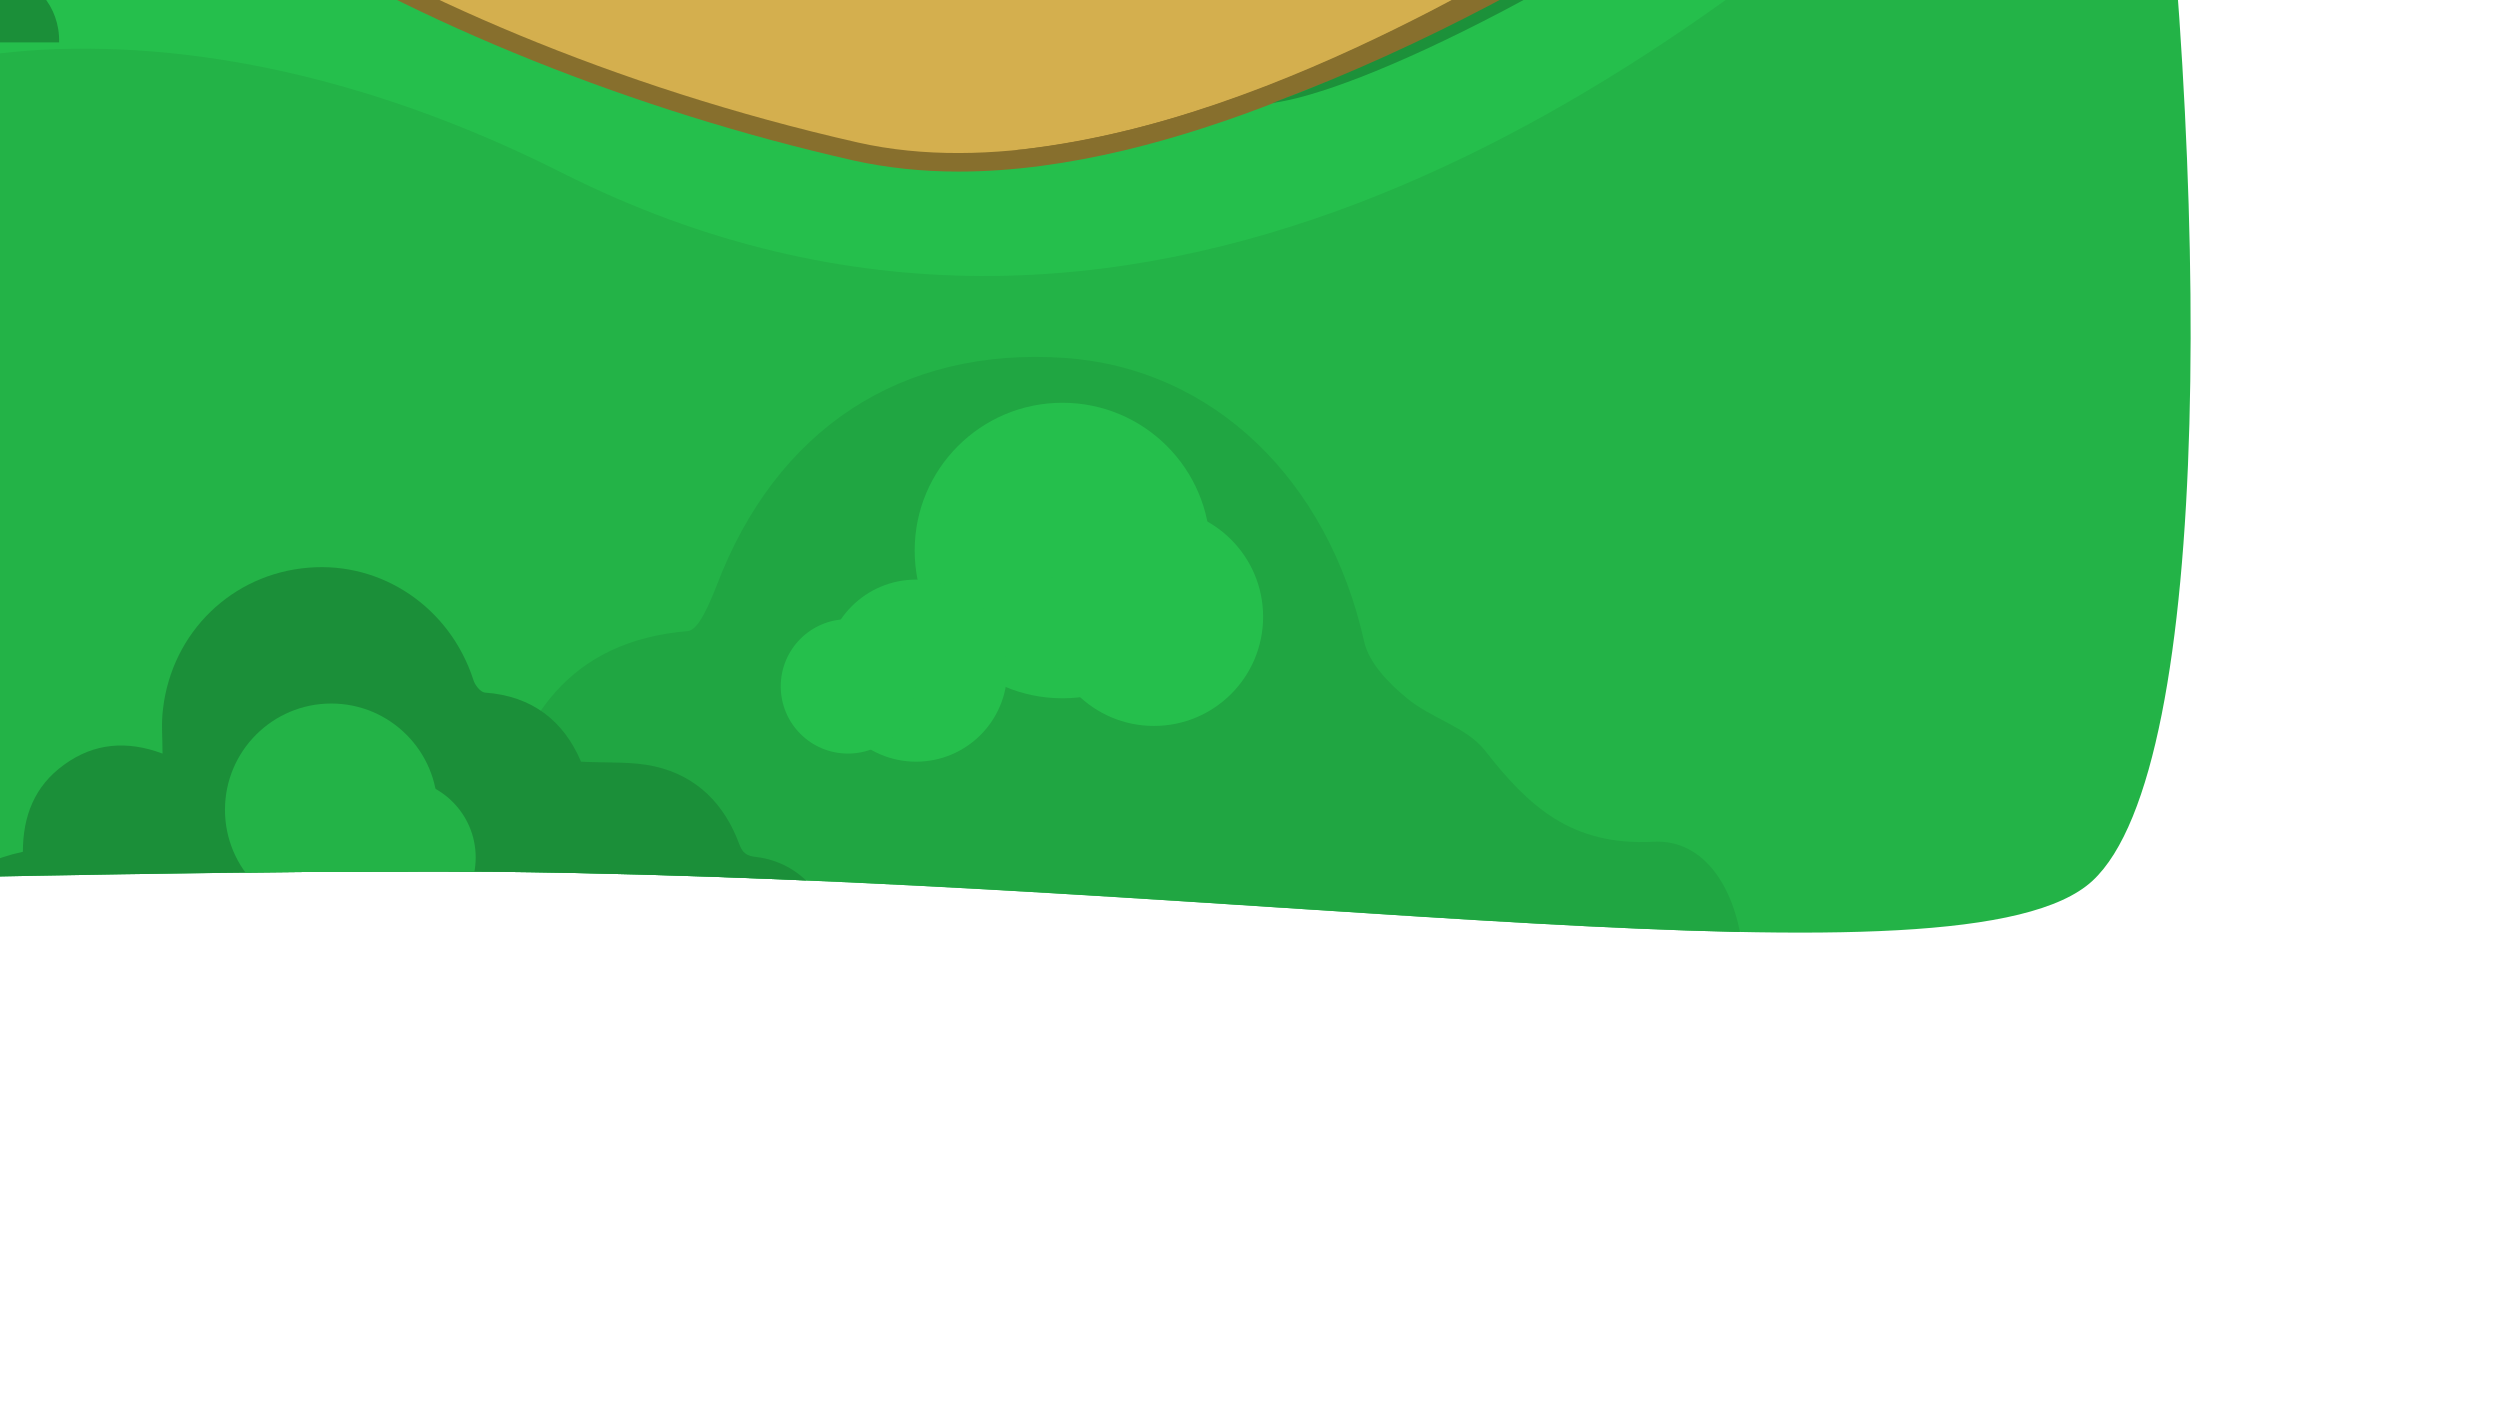 <?xml version="1.0" encoding="utf-8"?>
<!-- Generator: Adobe Illustrator 22.1.0, SVG Export Plug-In . SVG Version: 6.00 Build 0)  -->
<svg version="1.1" id="B8" xmlns="http://www.w3.org/2000/svg" xmlns:xlink="http://www.w3.org/1999/xlink" x="0px" y="0px"
	 viewBox="0 0 524.5 295" style="enable-background:new 0 0 524.5 295;" xml:space="preserve">
<style type="text/css">
	.st0{clip-path:url(#SVGID_2_);fill:#FFFFFF;}
	.st1{clip-path:url(#SVGID_2_);fill:#BDEFEF;}
	.st2{clip-path:url(#SVGID_2_);fill:#558C8C;}
	.st3{clip-path:url(#SVGID_2_);fill:#4E8080;}
	.st4{clip-path:url(#SVGID_2_);fill:#5D9999;}
	.st5{clip-path:url(#SVGID_2_);fill:#649C9C;}
	.st6{clip-path:url(#SVGID_2_);fill:#68ABAB;}
	.st7{clip-path:url(#SVGID_2_);fill:#81B5B5;}
	.st8{clip-path:url(#SVGID_2_);fill:#6F9C9C;}
	.st9{clip-path:url(#SVGID_2_);fill:#62A1A1;}
	.st10{clip-path:url(#SVGID_2_);fill:#E2EFEF;}
	.st11{opacity:0.45;clip-path:url(#SVGID_2_);fill:#FFFFFF;}
	.st12{clip-path:url(#SVGID_2_);fill:#B3B3B3;}
	.st13{clip-path:url(#SVGID_2_);fill:#999999;}
	.st14{clip-path:url(#SVGID_2_);fill:#E6E6E6;}
	.st15{clip-path:url(#SVGID_2_);fill:#A6BDBD;}
	.st16{clip-path:url(#SVGID_2_);fill:#8EBDBD;}
	.st17{clip-path:url(#SVGID_2_);fill:#90ADAD;}
	.st18{clip-path:url(#SVGID_2_);fill:#75B358;}
	.st19{clip-path:url(#SVGID_2_);fill:#23B347;}
	.st20{clip-path:url(#SVGID_2_);}
	.st21{fill:#25BF4C;}
	.st22{fill:#669C4C;}
	.st23{fill:#A7A6F6;}
	.st24{fill:#A099E9;}
	.st25{fill:#BEBEFC;}
	.st26{fill:#75AEB9;}
	.st27{fill:#4E9DA3;}
	.st28{fill:#91BEC7;}
	.st29{fill:#96CD7C;}
	.st30{fill:#9AD17D;}
	.st31{fill:#84CB66;}
	.st32{fill:#ABD796;}
	.st33{fill:#FFDF57;}
	.st34{fill:#E9CA25;}
	.st35{fill:#F9E698;}
	.st36{fill:#EDD262;}
	.st37{clip-path:url(#SVGID_2_);fill:#25BF4C;}
	.st38{clip-path:url(#SVGID_2_);fill:#5574E6;}
	.st39{opacity:0.39;clip-path:url(#SVGID_2_);fill:#1A1A1A;}
	.st40{clip-path:url(#SVGID_2_);fill:#875862;}
	.st41{clip-path:url(#SVGID_2_);fill:#876F2D;}
	.st42{clip-path:url(#SVGID_2_);fill:#D4AF4E;}
	.st43{clip-path:url(#SVGID_2_);fill:#B36171;}
	.st44{clip-path:url(#SVGID_2_);fill:#864A54;}
	.st45{fill:#B36171;}
	.st46{fill:#864A54;}
	.st47{clip-path:url(#SVGID_2_);fill:#A35867;}
	.st48{clip-path:url(#SVGID_2_);fill:#1B8F39;}
	.st49{fill:#20A642;}
	.st50{clip-path:url(#SVGID_2_);fill:#383530;}
	.st51{clip-path:url(#SVGID_2_);fill:#C9C8C8;}
	.st52{fill:#595651;}
	.st53{clip-path:url(#SVGID_2_);fill:none;stroke:#595651;stroke-width:0.39;stroke-miterlimit:10;}
	
		.st54{clip-path:url(#SVGID_2_);fill:none;stroke:#312A20;stroke-width:0.39;stroke-linecap:round;stroke-linejoin:round;stroke-miterlimit:10;}
	.st55{clip-path:url(#SVGID_2_);fill:#A14730;}
	.st56{clip-path:url(#SVGID_2_);fill:#595651;}
	.st57{clip-path:url(#SVGID_2_);fill:#706F6D;}
	.st58{opacity:0.36;clip-path:url(#SVGID_2_);fill:#201600;}
	.st59{clip-path:url(#SVGID_2_);fill:#A45B35;}
	.st60{opacity:0.19;clip-path:url(#SVGID_2_);fill:#201600;}
	.st61{clip-path:url(#SVGID_2_);fill:#E2946B;}
	.st62{clip-path:url(#SVGID_2_);fill:#7E4628;}
	.st63{clip-path:url(#SVGID_2_);fill:#E1A98B;}
	.st64{clip-path:url(#SVGID_2_);fill:#5F351E;}
	.st65{opacity:0.39;fill:#1A1A1A;}
	.st66{fill:#6597A1;}
	.st67{fill:#6A929E;}
	.st68{fill:#94C7B2;}
	.st69{fill:#333333;}
	.st70{fill:#4D4D4D;}
	.st71{fill:#FF882A;}
	.st72{fill:#FFA158;}
	.st73{fill:#595959;}
	.st74{fill:#A42A0B;}
	.st75{fill:#FFFFFF;}
	.st76{fill:#F15128;}
	.st77{fill:none;stroke:#F15128;stroke-width:1.201;stroke-linecap:round;stroke-linejoin:round;stroke-miterlimit:10;}
	.st78{clip-path:url(#SVGID_2_);fill:#F7BA99;}
	.st79{fill:#302F30;}
	.st80{clip-path:url(#SVGID_2_);fill:#875D46;}
	.st81{clip-path:url(#SVGID_2_);fill:#66A32E;}
	.st82{clip-path:url(#SVGID_2_);fill:#4C3528;}
	.st83{clip-path:url(#SVGID_2_);fill:#6B2379;}
	.st84{clip-path:url(#SVGID_2_);fill:#4D7A23;}
	.st85{clip-path:url(#SVGID_2_);fill:#0577AE;}
	.st86{clip-path:url(#SVGID_2_);fill:#079FE8;}
	.st87{clip-path:url(#SVGID_2_);fill:#737373;}
	.st88{clip-path:url(#SVGID_2_);fill:#3A5C1A;}
	.st89{clip-path:url(#SVGID_2_);fill:#9937A4;}
	.st90{clip-path:url(#SVGID_2_);fill:#595959;}
	.st91{clip-path:url(#SVGID_2_);fill:#313547;}
	.st92{clip-path:url(#SVGID_2_);fill:#FBF7EA;}
	.st93{clip-path:url(#SVGID_2_);fill:#6E6E6E;}
	.st94{clip-path:url(#SVGID_2_);fill:#BFBFBF;}
	.st95{clip-path:url(#SVGID_2_);fill:#919191;}
	.st96{clip-path:url(#SVGID_2_);fill:#CF9C80;}
	.st97{clip-path:url(#SVGID_2_);fill:#41465F;}
	.st98{clip-path:url(#SVGID_2_);fill:#FF882A;}
	.st99{clip-path:url(#SVGID_2_);fill:#7E90D6;}
	.st100{clip-path:url(#SVGID_2_);fill:#D4B35B;}
	.st101{clip-path:url(#SVGID_2_);fill:#9F8644;}
	.st102{clip-path:url(#SVGID_2_);fill:#DDC27C;}
	.st103{clip-path:url(#SVGID_2_);fill:#C7B299;}
	.st104{fill:#A67C52;}
	.st105{fill:#7D5D3E;}
	.st106{fill:#B3B3B3;}
	.st107{fill:#5E462F;}
	.st108{clip-path:url(#SVGID_2_);fill:#1C913A;}
	.st109{clip-path:url(#SVGID_2_);fill:#4B7A7A;}
	.st110{clip-path:url(#SVGID_2_);fill:#93CFCF;}
	.st111{clip-path:url(#SVGID_2_);fill:#598787;}
	.st112{clip-path:url(#SVGID_2_);fill:#EEE1BD;}
	.st113{clip-path:url(#SVGID_2_);fill:#DDD1C2;}
	.st114{fill:#878787;}
	.st115{clip-path:url(#SVGID_2_);fill:none;stroke:#FFFFFF;stroke-width:0.75;stroke-miterlimit:10;}
	.st116{opacity:0.29;clip-path:url(#SVGID_2_);}
	.st117{clip-path:url(#SVGID_2_);fill:#D2D2D2;}
	.st118{fill:#212427;}
	.st119{fill:#0A0A0A;}
	.st120{fill:#AFC5D6;}
	.st121{fill:#CADCEB;}
	.st122{fill:#1A1A1A;}
	.st123{fill:#252B31;}
	.st124{fill:#BECEDA;}
	.st125{fill:none;stroke:#FFFFFF;stroke-width:0.179;stroke-miterlimit:10;}
	.st126{fill:#DFE6E6;}
	.st127{fill:none;stroke:#FFFFFF;stroke-width:0.148;stroke-miterlimit:10;}
	.st128{fill:#537D7D;}
	.st129{fill:none;stroke:#51555A;stroke-width:8.974888e-02;stroke-linecap:round;stroke-linejoin:round;stroke-miterlimit:10;}
	.st130{fill:none;stroke:#252B31;stroke-width:8.974888e-02;stroke-linecap:round;stroke-linejoin:round;stroke-miterlimit:10;}
	.st131{fill:#759797;}
	.st132{fill:#C4D4E0;}
	.st133{fill:none;stroke:#252B31;stroke-width:0.179;stroke-linecap:round;stroke-linejoin:round;stroke-miterlimit:10;}
	.st134{fill:#5E3323;}
	.st135{fill:#3E5E5E;}
	.st136{fill:none;stroke:#252B31;stroke-width:0.179;stroke-miterlimit:10;}
	.st137{fill:#828E9A;}
	.st138{fill:#922B2E;}
	.st139{fill:#450E0F;}
	.st140{fill:#BE8082;}
	.st141{fill:#F7FFFF;}
	.st142{fill:#D4DEE7;}
	.st143{fill:#515151;}
	.st144{fill:#51555A;}
	.st145{fill:#626B73;}
	.st146{fill:#9BA5AE;}
	.st147{opacity:0.16;}
	.st148{fill:#93ADC2;}
	.st149{fill:#6E8292;}
	.st150{clip-path:url(#SVGID_2_);fill:#666666;}
	.st151{clip-path:url(#SVGID_2_);fill:#474747;}
	.st152{clip-path:url(#SVGID_2_);fill:#333333;}
	.st153{clip-path:url(#SVGID_2_);fill:#575757;}
	.st154{clip-path:url(#SVGID_2_);fill:#749898;}
	.st155{fill:#474747;}
	.st156{fill:#575757;}
	.st157{fill:#666666;}
	.st158{fill:#B36058;}
	
		.st159{clip-path:url(#SVGID_2_);fill:none;stroke:#666666;stroke-width:4.322080e-02;stroke-linecap:round;stroke-linejoin:round;stroke-miterlimit:10;}
	.st160{fill:#F4BB83;}
	.st161{fill:#E48F60;}
	.st162{fill:#2F3345;}
	.st163{fill:#41465F;}
	.st164{fill:#CCCCCC;}
	.st165{fill:#262626;}
	.st166{fill:#A89681;}
	.st167{fill:#6B6966;}
	.st168{fill:#E6E6E6;}
	.st169{fill:#DEAA77;}
	.st170{fill:#D18358;}
	.st171{fill:#979695;}
	.st172{fill:#4B516E;}
	.st173{fill:#8F614F;}
	.st174{fill:#CA716A;}
	.st175{fill:#414141;}
	.st176{fill:#676767;}
	.st177{fill:#C9C8C8;}
	.st178{fill:#48443E;}
	.st179{fill:#9C534C;}
	.st180{fill:#808080;}
	.st181{opacity:0.47;fill:#C9C8C8;}
	.st182{clip-path:url(#SVGID_2_);fill:none;stroke:#666666;stroke-width:4.322080e-02;stroke-miterlimit:10;}
	.st183{clip-path:url(#SVGID_2_);fill:#8E5932;}
	.st184{clip-path:url(#SVGID_2_);fill:#4D4D4D;}
	.st185{clip-path:url(#SVGID_2_);fill:#252B31;}
	.st186{clip-path:url(#SVGID_2_);fill:#111919;}
	.st187{clip-path:url(#SVGID_2_);fill:#7B6A1C;}
	.st188{clip-path:url(#SVGID_2_);fill:#6B665E;}
	.st189{clip-path:url(#SVGID_2_);fill:none;stroke:#666666;stroke-width:5.063632e-02;stroke-miterlimit:10;}
	.st190{clip-path:url(#SVGID_2_);fill:#65A14B;}
	.st191{opacity:0.26;clip-path:url(#SVGID_2_);fill:#65A14B;}
	.st192{opacity:0.49;clip-path:url(#SVGID_2_);fill:#65A14B;}
	.st193{clip-path:url(#SVGID_2_);fill:#F2F2F2;}
	.st194{opacity:0.36;clip-path:url(#SVGID_2_);fill:#2F3D3D;}
	.st195{fill:#A66C78;}
	.st196{fill:#29D655;}
	.st197{fill:#9F9F9F;}
	.st198{clip-path:url(#SVGID_4_);}
	.st199{fill:#1FA341;}
	.st200{fill:#1B8F39;}
	.st201{fill:#23B347;}
	.st202{clip-path:url(#SVGID_2_);fill:none;stroke:#534741;stroke-width:1.06;stroke-miterlimit:10;}
	.st203{fill:none;stroke:#736357;stroke-width:0.32;stroke-miterlimit:10;}
	.st204{fill:#8C6239;}
	.st205{fill:#F2F2F2;}
	.st206{clip-path:url(#SVGID_2_);fill:#63564B;}
	.st207{clip-path:url(#SVGID_2_);fill:#736357;}
	.st208{clip-path:url(#SVGID_2_);fill:#B13B1C;}
	.st209{fill:#58838B;}
	.st210{fill:#243538;}
	.st211{fill:#426268;}
	.st212{opacity:0.17;fill:#FFFFFF;}
	.st213{opacity:0.32;}
	.st214{fill:#1F1F1F;}
	.st215{fill:#B13B1C;}
	.st216{fill:#679AA3;}
	.st217{fill:#999999;}
	.st218{clip-path:url(#SVGID_2_);fill:#D19971;}
	.st219{fill:#736342;}
	.st220{fill:#D19971;}
	.st221{fill:#695A3C;}
	.st222{fill:#73959C;}
	.st223{clip-path:url(#SVGID_6_);fill:#FFFFFF;}
	.st224{clip-path:url(#SVGID_6_);fill:#BDEFEF;}
	.st225{clip-path:url(#SVGID_6_);fill:#558C8C;}
	.st226{clip-path:url(#SVGID_6_);fill:#4E8080;}
	.st227{clip-path:url(#SVGID_6_);fill:#5D9999;}
	.st228{clip-path:url(#SVGID_6_);fill:#649C9C;}
	.st229{clip-path:url(#SVGID_6_);fill:#68ABAB;}
	.st230{clip-path:url(#SVGID_6_);fill:#81B5B5;}
	.st231{clip-path:url(#SVGID_6_);fill:#6F9C9C;}
	.st232{clip-path:url(#SVGID_6_);fill:#62A1A1;}
	.st233{clip-path:url(#SVGID_6_);fill:#E2EFEF;}
	.st234{opacity:0.45;clip-path:url(#SVGID_6_);fill:#FFFFFF;}
	.st235{clip-path:url(#SVGID_6_);fill:#B3B3B3;}
	.st236{clip-path:url(#SVGID_6_);fill:#999999;}
	.st237{clip-path:url(#SVGID_6_);fill:#E6E6E6;}
	.st238{clip-path:url(#SVGID_6_);fill:#A6BDBD;}
	.st239{clip-path:url(#SVGID_6_);fill:#8EBDBD;}
	.st240{clip-path:url(#SVGID_6_);fill:#90ADAD;}
	.st241{clip-path:url(#SVGID_6_);fill:#75B358;}
	.st242{clip-path:url(#SVGID_6_);fill:#23B347;}
	.st243{clip-path:url(#SVGID_6_);}
	.st244{clip-path:url(#SVGID_6_);fill:#25BF4C;}
	.st245{clip-path:url(#SVGID_6_);fill:#5574E6;}
	.st246{opacity:0.39;clip-path:url(#SVGID_6_);fill:#1A1A1A;}
	.st247{clip-path:url(#SVGID_6_);fill:#875862;}
	.st248{clip-path:url(#SVGID_6_);fill:#876F2D;}
	.st249{clip-path:url(#SVGID_6_);fill:#D4AF4E;}
	.st250{clip-path:url(#SVGID_6_);fill:#B36171;}
	.st251{clip-path:url(#SVGID_6_);fill:#864A54;}
	.st252{clip-path:url(#SVGID_6_);fill:#A35867;}
	.st253{clip-path:url(#SVGID_6_);fill:#1B8F39;}
	.st254{clip-path:url(#SVGID_6_);fill:#383530;}
	.st255{clip-path:url(#SVGID_6_);fill:#C9C8C8;}
	.st256{clip-path:url(#SVGID_6_);fill:none;stroke:#595651;stroke-width:0.39;stroke-miterlimit:10;}
	
		.st257{clip-path:url(#SVGID_6_);fill:none;stroke:#312A20;stroke-width:0.39;stroke-linecap:round;stroke-linejoin:round;stroke-miterlimit:10;}
	.st258{clip-path:url(#SVGID_6_);fill:#A14730;}
	.st259{clip-path:url(#SVGID_6_);fill:#595651;}
	.st260{clip-path:url(#SVGID_6_);fill:#706F6D;}
	.st261{opacity:0.36;clip-path:url(#SVGID_6_);fill:#201600;}
	.st262{clip-path:url(#SVGID_6_);fill:#A45B35;}
	.st263{opacity:0.19;clip-path:url(#SVGID_6_);fill:#201600;}
	.st264{clip-path:url(#SVGID_6_);fill:#E2946B;}
	.st265{clip-path:url(#SVGID_6_);fill:#7E4628;}
	.st266{clip-path:url(#SVGID_6_);fill:#E1A98B;}
	.st267{clip-path:url(#SVGID_6_);fill:#5F351E;}
	.st268{clip-path:url(#SVGID_6_);fill:#F7BA99;}
	.st269{clip-path:url(#SVGID_6_);fill:#875D46;}
	.st270{clip-path:url(#SVGID_6_);fill:#66A32E;}
	.st271{clip-path:url(#SVGID_6_);fill:#4C3528;}
	.st272{clip-path:url(#SVGID_6_);fill:#6B2379;}
	.st273{clip-path:url(#SVGID_6_);fill:#4D7A23;}
	.st274{clip-path:url(#SVGID_6_);fill:#0577AE;}
	.st275{clip-path:url(#SVGID_6_);fill:#079FE8;}
	.st276{clip-path:url(#SVGID_6_);fill:#737373;}
	.st277{clip-path:url(#SVGID_6_);fill:#3A5C1A;}
	.st278{clip-path:url(#SVGID_6_);fill:#9937A4;}
	.st279{clip-path:url(#SVGID_6_);fill:#595959;}
	.st280{clip-path:url(#SVGID_6_);fill:#313547;}
	.st281{clip-path:url(#SVGID_6_);fill:#FBF7EA;}
	.st282{clip-path:url(#SVGID_6_);fill:#6E6E6E;}
	.st283{clip-path:url(#SVGID_6_);fill:#BFBFBF;}
	.st284{clip-path:url(#SVGID_6_);fill:#919191;}
	.st285{clip-path:url(#SVGID_6_);fill:#CF9C80;}
	.st286{clip-path:url(#SVGID_6_);fill:#41465F;}
	.st287{clip-path:url(#SVGID_6_);fill:#FF882A;}
	.st288{clip-path:url(#SVGID_6_);fill:#7E90D6;}
	.st289{clip-path:url(#SVGID_6_);fill:#D4B35B;}
	.st290{clip-path:url(#SVGID_6_);fill:#9F8644;}
	.st291{clip-path:url(#SVGID_6_);fill:#DDC27C;}
	.st292{clip-path:url(#SVGID_6_);fill:#C7B299;}
	.st293{clip-path:url(#SVGID_6_);fill:#1C913A;}
	.st294{clip-path:url(#SVGID_6_);fill:#4B7A7A;}
	.st295{clip-path:url(#SVGID_6_);fill:#93CFCF;}
	.st296{clip-path:url(#SVGID_6_);fill:#598787;}
	.st297{clip-path:url(#SVGID_6_);fill:#EEE1BD;}
	.st298{clip-path:url(#SVGID_6_);fill:#DDD1C2;}
	.st299{clip-path:url(#SVGID_6_);fill:none;stroke:#FFFFFF;stroke-width:0.75;stroke-miterlimit:10;}
	.st300{opacity:0.29;clip-path:url(#SVGID_6_);}
	.st301{clip-path:url(#SVGID_6_);fill:#D2D2D2;}
	.st302{clip-path:url(#SVGID_6_);fill:#666666;}
	.st303{clip-path:url(#SVGID_6_);fill:#474747;}
	.st304{clip-path:url(#SVGID_6_);fill:#333333;}
	.st305{clip-path:url(#SVGID_6_);fill:#575757;}
	.st306{clip-path:url(#SVGID_6_);fill:#749898;}
	
		.st307{clip-path:url(#SVGID_6_);fill:none;stroke:#666666;stroke-width:4.322080e-02;stroke-linecap:round;stroke-linejoin:round;stroke-miterlimit:10;}
	.st308{clip-path:url(#SVGID_6_);fill:none;stroke:#666666;stroke-width:4.322080e-02;stroke-miterlimit:10;}
	.st309{clip-path:url(#SVGID_6_);fill:#8E5932;}
	.st310{clip-path:url(#SVGID_6_);fill:#4D4D4D;}
	.st311{clip-path:url(#SVGID_6_);fill:#252B31;}
	.st312{clip-path:url(#SVGID_6_);fill:#111919;}
	.st313{clip-path:url(#SVGID_6_);fill:#7B6A1C;}
	.st314{clip-path:url(#SVGID_6_);fill:#6B665E;}
	.st315{clip-path:url(#SVGID_6_);fill:none;stroke:#666666;stroke-width:5.063632e-02;stroke-miterlimit:10;}
	.st316{clip-path:url(#SVGID_6_);fill:#65A14B;}
	.st317{opacity:0.26;clip-path:url(#SVGID_6_);fill:#65A14B;}
	.st318{opacity:0.49;clip-path:url(#SVGID_6_);fill:#65A14B;}
	.st319{clip-path:url(#SVGID_6_);fill:#F2F2F2;}
	.st320{opacity:0.36;clip-path:url(#SVGID_6_);fill:#2F3D3D;}
	.st321{clip-path:url(#SVGID_8_);}
	.st322{clip-path:url(#SVGID_6_);fill:none;stroke:#534741;stroke-width:1.06;stroke-miterlimit:10;}
	.st323{clip-path:url(#SVGID_6_);fill:#63564B;}
	.st324{clip-path:url(#SVGID_6_);fill:#736357;}
	.st325{clip-path:url(#SVGID_6_);fill:#B13B1C;}
	.st326{clip-path:url(#SVGID_6_);fill:#D19971;}
	.st327{fill:#BDEFEF;}
	.st328{clip-path:url(#SVGID_10_);fill:#FFFFFF;}
	.st329{clip-path:url(#SVGID_10_);fill:#BDEFEF;}
	.st330{clip-path:url(#SVGID_10_);fill:#558C8C;}
	.st331{clip-path:url(#SVGID_10_);fill:#4E8080;}
	.st332{clip-path:url(#SVGID_10_);fill:#5D9999;}
	.st333{clip-path:url(#SVGID_10_);fill:#649C9C;}
	.st334{clip-path:url(#SVGID_10_);fill:#68ABAB;}
	.st335{clip-path:url(#SVGID_10_);fill:#81B5B5;}
	.st336{clip-path:url(#SVGID_10_);fill:#6F9C9C;}
	.st337{clip-path:url(#SVGID_10_);fill:#62A1A1;}
	.st338{clip-path:url(#SVGID_10_);fill:#E2EFEF;}
	.st339{opacity:0.45;clip-path:url(#SVGID_10_);fill:#FFFFFF;}
	.st340{clip-path:url(#SVGID_10_);fill:#B3B3B3;}
	.st341{clip-path:url(#SVGID_10_);fill:#999999;}
	.st342{clip-path:url(#SVGID_10_);fill:#E6E6E6;}
	.st343{clip-path:url(#SVGID_10_);fill:#A6BDBD;}
	.st344{clip-path:url(#SVGID_10_);fill:#8EBDBD;}
	.st345{clip-path:url(#SVGID_10_);fill:#90ADAD;}
	.st346{clip-path:url(#SVGID_10_);fill:#75B358;}
	.st347{clip-path:url(#SVGID_10_);fill:#23B347;}
	.st348{clip-path:url(#SVGID_10_);}
	.st349{clip-path:url(#SVGID_10_);fill:#25BF4C;}
	.st350{clip-path:url(#SVGID_10_);fill:#5574E6;}
	.st351{opacity:0.39;clip-path:url(#SVGID_10_);fill:#1A1A1A;}
	.st352{clip-path:url(#SVGID_10_);fill:#875862;}
	.st353{clip-path:url(#SVGID_10_);fill:#876F2D;}
	.st354{clip-path:url(#SVGID_10_);fill:#D4AF4E;}
	.st355{clip-path:url(#SVGID_10_);fill:#B36171;}
	.st356{clip-path:url(#SVGID_10_);fill:#864A54;}
	.st357{clip-path:url(#SVGID_10_);fill:#A35867;}
	.st358{clip-path:url(#SVGID_10_);fill:#1B8F39;}
	.st359{clip-path:url(#SVGID_10_);fill:#383530;}
	.st360{clip-path:url(#SVGID_10_);fill:#C9C8C8;}
	.st361{clip-path:url(#SVGID_10_);fill:none;stroke:#595651;stroke-width:0.39;stroke-miterlimit:10;}
	
		.st362{clip-path:url(#SVGID_10_);fill:none;stroke:#312A20;stroke-width:0.39;stroke-linecap:round;stroke-linejoin:round;stroke-miterlimit:10;}
	.st363{clip-path:url(#SVGID_10_);fill:#A14730;}
	.st364{clip-path:url(#SVGID_10_);fill:#595651;}
	.st365{clip-path:url(#SVGID_10_);fill:#706F6D;}
	.st366{opacity:0.36;clip-path:url(#SVGID_10_);fill:#201600;}
	.st367{clip-path:url(#SVGID_10_);fill:#A45B35;}
	.st368{opacity:0.19;clip-path:url(#SVGID_10_);fill:#201600;}
	.st369{clip-path:url(#SVGID_10_);fill:#E2946B;}
	.st370{clip-path:url(#SVGID_10_);fill:#7E4628;}
	.st371{clip-path:url(#SVGID_10_);fill:#E1A98B;}
	.st372{clip-path:url(#SVGID_10_);fill:#5F351E;}
	.st373{clip-path:url(#SVGID_10_);fill:#F7BA99;}
	.st374{clip-path:url(#SVGID_10_);fill:#875D46;}
	.st375{clip-path:url(#SVGID_10_);fill:#66A32E;}
	.st376{clip-path:url(#SVGID_10_);fill:#4C3528;}
	.st377{clip-path:url(#SVGID_10_);fill:#6B2379;}
	.st378{clip-path:url(#SVGID_10_);fill:#4D7A23;}
	.st379{clip-path:url(#SVGID_10_);fill:#0577AE;}
	.st380{clip-path:url(#SVGID_10_);fill:#079FE8;}
	.st381{clip-path:url(#SVGID_10_);fill:#737373;}
	.st382{clip-path:url(#SVGID_10_);fill:#3A5C1A;}
	.st383{clip-path:url(#SVGID_10_);fill:#9937A4;}
	.st384{clip-path:url(#SVGID_10_);fill:#595959;}
	.st385{clip-path:url(#SVGID_10_);fill:#313547;}
	.st386{clip-path:url(#SVGID_10_);fill:#FBF7EA;}
	.st387{clip-path:url(#SVGID_10_);fill:#6E6E6E;}
	.st388{clip-path:url(#SVGID_10_);fill:#BFBFBF;}
	.st389{clip-path:url(#SVGID_10_);fill:#919191;}
	.st390{clip-path:url(#SVGID_10_);fill:#CF9C80;}
	.st391{clip-path:url(#SVGID_10_);fill:#41465F;}
	.st392{clip-path:url(#SVGID_10_);fill:#FF882A;}
	.st393{clip-path:url(#SVGID_10_);fill:#7E90D6;}
	.st394{clip-path:url(#SVGID_10_);fill:#D4B35B;}
	.st395{clip-path:url(#SVGID_10_);fill:#9F8644;}
	.st396{clip-path:url(#SVGID_10_);fill:#DDC27C;}
	.st397{clip-path:url(#SVGID_10_);fill:#C7B299;}
	.st398{clip-path:url(#SVGID_10_);fill:#1C913A;}
	.st399{clip-path:url(#SVGID_10_);fill:#4B7A7A;}
	.st400{clip-path:url(#SVGID_10_);fill:#93CFCF;}
	.st401{clip-path:url(#SVGID_10_);fill:#598787;}
	.st402{clip-path:url(#SVGID_10_);fill:#EEE1BD;}
	.st403{clip-path:url(#SVGID_10_);fill:#DDD1C2;}
	.st404{clip-path:url(#SVGID_10_);fill:none;stroke:#FFFFFF;stroke-width:0.75;stroke-miterlimit:10;}
	.st405{opacity:0.29;clip-path:url(#SVGID_10_);}
	.st406{clip-path:url(#SVGID_10_);fill:#D2D2D2;}
	.st407{clip-path:url(#SVGID_10_);fill:#666666;}
	.st408{clip-path:url(#SVGID_10_);fill:#474747;}
	.st409{clip-path:url(#SVGID_10_);fill:#333333;}
	.st410{clip-path:url(#SVGID_10_);fill:#575757;}
	.st411{clip-path:url(#SVGID_10_);fill:#749898;}
	
		.st412{clip-path:url(#SVGID_10_);fill:none;stroke:#666666;stroke-width:4.322080e-02;stroke-linecap:round;stroke-linejoin:round;stroke-miterlimit:10;}
	.st413{clip-path:url(#SVGID_10_);fill:none;stroke:#666666;stroke-width:4.322080e-02;stroke-miterlimit:10;}
	.st414{clip-path:url(#SVGID_10_);fill:#8E5932;}
	.st415{clip-path:url(#SVGID_10_);fill:#4D4D4D;}
	.st416{clip-path:url(#SVGID_10_);fill:#252B31;}
	.st417{clip-path:url(#SVGID_10_);fill:#111919;}
	.st418{clip-path:url(#SVGID_10_);fill:#7B6A1C;}
	.st419{clip-path:url(#SVGID_10_);fill:#6B665E;}
	.st420{clip-path:url(#SVGID_10_);fill:none;stroke:#666666;stroke-width:5.063632e-02;stroke-miterlimit:10;}
	.st421{clip-path:url(#SVGID_10_);fill:#65A14B;}
	.st422{opacity:0.26;clip-path:url(#SVGID_10_);fill:#65A14B;}
	.st423{opacity:0.49;clip-path:url(#SVGID_10_);fill:#65A14B;}
	.st424{clip-path:url(#SVGID_10_);fill:#F2F2F2;}
	.st425{opacity:0.36;clip-path:url(#SVGID_10_);fill:#2F3D3D;}
	.st426{clip-path:url(#SVGID_12_);}
	.st427{clip-path:url(#SVGID_10_);fill:none;stroke:#534741;stroke-width:1.06;stroke-miterlimit:10;}
	.st428{clip-path:url(#SVGID_10_);fill:#63564B;}
	.st429{clip-path:url(#SVGID_10_);fill:#736357;}
	.st430{clip-path:url(#SVGID_10_);fill:#B13B1C;}
	.st431{clip-path:url(#SVGID_10_);fill:#D19971;}
	.st432{fill:#558C8C;}
	.st433{fill:#4E8080;}
	.st434{fill:#5D9999;}
	.st435{fill:#649C9C;}
	.st436{fill:#68ABAB;}
	.st437{fill:#81B5B5;}
	.st438{fill:#6F9C9C;}
	.st439{fill:#62A1A1;}
	.st440{fill:#E2EFEF;}
	.st441{opacity:0.45;fill:#FFFFFF;}
	.st442{fill:#A6BDBD;}
	.st443{fill:#8EBDBD;}
	.st444{fill:#90ADAD;}
	.st445{fill:#75B358;}
	.st446{fill:#5574E6;}
	.st447{fill:#875862;}
	.st448{fill:#876F2D;}
	.st449{fill:#D4AF4E;}
	.st450{fill:#A35867;}
	.st451{fill:#383530;}
	.st452{fill:none;stroke:#595651;stroke-width:0.39;stroke-miterlimit:10;}
	.st453{fill:none;stroke:#312A20;stroke-width:0.39;stroke-linecap:round;stroke-linejoin:round;stroke-miterlimit:10;}
	.st454{fill:#A14730;}
	.st455{fill:#706F6D;}
	.st456{opacity:0.36;fill:#201600;}
	.st457{fill:#A45B35;}
	.st458{opacity:0.19;fill:#201600;}
	.st459{fill:#E2946B;}
	.st460{fill:#7E4628;}
	.st461{fill:#E1A98B;}
	.st462{fill:#5F351E;}
	.st463{fill:#F7BA99;}
	.st464{fill:#875D46;}
	.st465{fill:#66A32E;}
	.st466{fill:#4C3528;}
	.st467{fill:#6B2379;}
	.st468{fill:#4D7A23;}
	.st469{fill:#0577AE;}
	.st470{fill:#079FE8;}
	.st471{fill:#737373;}
	.st472{fill:#3A5C1A;}
	.st473{fill:#9937A4;}
	.st474{fill:#313547;}
	.st475{fill:#FBF7EA;}
	.st476{fill:#6E6E6E;}
	.st477{fill:#BFBFBF;}
	.st478{fill:#919191;}
	.st479{fill:#CF9C80;}
	.st480{fill:#7E90D6;}
	.st481{fill:#D4B35B;}
	.st482{fill:#9F8644;}
	.st483{fill:#DDC27C;}
	.st484{fill:#C7B299;}
	.st485{fill:#1C913A;}
	.st486{fill:#4B7A7A;}
	.st487{fill:#93CFCF;}
	.st488{fill:#598787;}
	.st489{fill:#EEE1BD;}
	.st490{fill:#DDD1C2;}
	.st491{fill:none;stroke:#FFFFFF;stroke-width:0.75;stroke-miterlimit:10;}
	.st492{opacity:0.29;}
	.st493{fill:#D2D2D2;}
	.st494{fill:#749898;}
	.st495{fill:none;stroke:#666666;stroke-width:4.322080e-02;stroke-linecap:round;stroke-linejoin:round;stroke-miterlimit:10;}
	.st496{fill:none;stroke:#666666;stroke-width:4.322080e-02;stroke-miterlimit:10;}
	.st497{fill:#8E5932;}
	.st498{fill:#111919;}
	.st499{fill:#7B6A1C;}
	.st500{fill:#6B665E;}
	.st501{fill:none;stroke:#666666;stroke-width:5.063632e-02;stroke-miterlimit:10;}
	.st502{fill:#65A14B;}
	.st503{opacity:0.26;fill:#65A14B;}
	.st504{opacity:0.49;fill:#65A14B;}
	.st505{opacity:0.36;fill:#2F3D3D;}
	.st506{clip-path:url(#SVGID_14_);}
	.st507{fill:none;stroke:#534741;stroke-width:1.06;stroke-miterlimit:10;}
	.st508{fill:#6CA0AB;}
	.st509{fill:#63564B;}
	.st510{fill:#736357;}
	.st511{clip-path:url(#SVGID_16_);fill:#FFFFFF;}
	.st512{clip-path:url(#SVGID_16_);fill:#BDEFEF;}
	.st513{clip-path:url(#SVGID_16_);fill:#558C8C;}
	.st514{clip-path:url(#SVGID_16_);fill:#4E8080;}
	.st515{clip-path:url(#SVGID_16_);fill:#5D9999;}
	.st516{clip-path:url(#SVGID_16_);fill:#649C9C;}
	.st517{clip-path:url(#SVGID_16_);fill:#68ABAB;}
	.st518{clip-path:url(#SVGID_16_);fill:#81B5B5;}
	.st519{clip-path:url(#SVGID_16_);fill:#6F9C9C;}
	.st520{clip-path:url(#SVGID_16_);fill:#62A1A1;}
	.st521{clip-path:url(#SVGID_16_);fill:#E2EFEF;}
	.st522{opacity:0.45;clip-path:url(#SVGID_16_);fill:#FFFFFF;}
	.st523{clip-path:url(#SVGID_16_);fill:#B3B3B3;}
	.st524{clip-path:url(#SVGID_16_);fill:#999999;}
	.st525{clip-path:url(#SVGID_16_);fill:#E6E6E6;}
	.st526{clip-path:url(#SVGID_16_);fill:#A6BDBD;}
	.st527{clip-path:url(#SVGID_16_);fill:#8EBDBD;}
	.st528{clip-path:url(#SVGID_16_);fill:#90ADAD;}
	.st529{clip-path:url(#SVGID_16_);fill:#75B358;}
	.st530{clip-path:url(#SVGID_16_);fill:#23B347;}
	.st531{clip-path:url(#SVGID_16_);}
	.st532{clip-path:url(#SVGID_16_);fill:#25BF4C;}
	.st533{clip-path:url(#SVGID_16_);fill:#5574E6;}
	.st534{opacity:0.39;clip-path:url(#SVGID_16_);fill:#1A1A1A;}
	.st535{clip-path:url(#SVGID_16_);fill:#875862;}
	.st536{clip-path:url(#SVGID_16_);fill:#876F2D;}
	.st537{clip-path:url(#SVGID_16_);fill:#D4AF4E;}
	.st538{clip-path:url(#SVGID_16_);fill:#B36171;}
	.st539{clip-path:url(#SVGID_16_);fill:#864A54;}
	.st540{clip-path:url(#SVGID_16_);fill:#A35867;}
	.st541{clip-path:url(#SVGID_16_);fill:#1B8F39;}
	.st542{clip-path:url(#SVGID_16_);fill:#383530;}
	.st543{clip-path:url(#SVGID_16_);fill:#C9C8C8;}
	.st544{clip-path:url(#SVGID_16_);fill:none;stroke:#595651;stroke-width:0.39;stroke-miterlimit:10;}
	
		.st545{clip-path:url(#SVGID_16_);fill:none;stroke:#312A20;stroke-width:0.39;stroke-linecap:round;stroke-linejoin:round;stroke-miterlimit:10;}
	.st546{clip-path:url(#SVGID_16_);fill:#A14730;}
	.st547{clip-path:url(#SVGID_16_);fill:#595651;}
	.st548{clip-path:url(#SVGID_16_);fill:#706F6D;}
	.st549{opacity:0.36;clip-path:url(#SVGID_16_);fill:#201600;}
	.st550{clip-path:url(#SVGID_16_);fill:#A45B35;}
	.st551{opacity:0.19;clip-path:url(#SVGID_16_);fill:#201600;}
	.st552{clip-path:url(#SVGID_16_);fill:#E2946B;}
	.st553{clip-path:url(#SVGID_16_);fill:#7E4628;}
	.st554{clip-path:url(#SVGID_16_);fill:#E1A98B;}
	.st555{clip-path:url(#SVGID_16_);fill:#5F351E;}
	.st556{clip-path:url(#SVGID_16_);fill:#F7BA99;}
	.st557{clip-path:url(#SVGID_16_);fill:#875D46;}
	.st558{clip-path:url(#SVGID_16_);fill:#66A32E;}
	.st559{clip-path:url(#SVGID_16_);fill:#4C3528;}
	.st560{clip-path:url(#SVGID_16_);fill:#6B2379;}
	.st561{clip-path:url(#SVGID_16_);fill:#4D7A23;}
	.st562{clip-path:url(#SVGID_16_);fill:#0577AE;}
	.st563{clip-path:url(#SVGID_16_);fill:#079FE8;}
	.st564{clip-path:url(#SVGID_16_);fill:#737373;}
	.st565{clip-path:url(#SVGID_16_);fill:#3A5C1A;}
	.st566{clip-path:url(#SVGID_16_);fill:#9937A4;}
	.st567{clip-path:url(#SVGID_16_);fill:#595959;}
	.st568{clip-path:url(#SVGID_16_);fill:#313547;}
	.st569{clip-path:url(#SVGID_16_);fill:#FBF7EA;}
	.st570{clip-path:url(#SVGID_16_);fill:#6E6E6E;}
	.st571{clip-path:url(#SVGID_16_);fill:#BFBFBF;}
	.st572{clip-path:url(#SVGID_16_);fill:#919191;}
	.st573{clip-path:url(#SVGID_16_);fill:#CF9C80;}
	.st574{clip-path:url(#SVGID_16_);fill:#41465F;}
	.st575{clip-path:url(#SVGID_16_);fill:#FF882A;}
	.st576{clip-path:url(#SVGID_16_);fill:#7E90D6;}
	.st577{clip-path:url(#SVGID_16_);fill:#D4B35B;}
	.st578{clip-path:url(#SVGID_16_);fill:#9F8644;}
	.st579{clip-path:url(#SVGID_16_);fill:#DDC27C;}
	.st580{clip-path:url(#SVGID_16_);fill:#C7B299;}
	.st581{clip-path:url(#SVGID_16_);fill:#1C913A;}
	.st582{clip-path:url(#SVGID_16_);fill:#4B7A7A;}
	.st583{clip-path:url(#SVGID_16_);fill:#93CFCF;}
	.st584{clip-path:url(#SVGID_16_);fill:#598787;}
	.st585{clip-path:url(#SVGID_16_);fill:#EEE1BD;}
	.st586{clip-path:url(#SVGID_16_);fill:#DDD1C2;}
	.st587{clip-path:url(#SVGID_16_);fill:none;stroke:#FFFFFF;stroke-width:0.75;stroke-miterlimit:10;}
	.st588{opacity:0.29;clip-path:url(#SVGID_16_);}
	.st589{clip-path:url(#SVGID_16_);fill:#D2D2D2;}
	.st590{clip-path:url(#SVGID_16_);fill:#666666;}
	.st591{clip-path:url(#SVGID_16_);fill:#474747;}
	.st592{clip-path:url(#SVGID_16_);fill:#333333;}
	.st593{clip-path:url(#SVGID_16_);fill:#575757;}
	.st594{clip-path:url(#SVGID_16_);fill:#749898;}
	
		.st595{clip-path:url(#SVGID_16_);fill:none;stroke:#666666;stroke-width:4.322080e-02;stroke-linecap:round;stroke-linejoin:round;stroke-miterlimit:10;}
	.st596{clip-path:url(#SVGID_16_);fill:none;stroke:#666666;stroke-width:4.322080e-02;stroke-miterlimit:10;}
	.st597{clip-path:url(#SVGID_16_);fill:#8E5932;}
	.st598{clip-path:url(#SVGID_16_);fill:#4D4D4D;}
	.st599{clip-path:url(#SVGID_16_);fill:#252B31;}
	.st600{clip-path:url(#SVGID_16_);fill:#111919;}
	.st601{clip-path:url(#SVGID_16_);fill:#7B6A1C;}
	.st602{clip-path:url(#SVGID_16_);fill:#6B665E;}
	.st603{clip-path:url(#SVGID_16_);fill:none;stroke:#666666;stroke-width:5.063632e-02;stroke-miterlimit:10;}
	.st604{clip-path:url(#SVGID_16_);fill:#65A14B;}
	.st605{opacity:0.26;clip-path:url(#SVGID_16_);fill:#65A14B;}
	.st606{opacity:0.49;clip-path:url(#SVGID_16_);fill:#65A14B;}
	.st607{clip-path:url(#SVGID_16_);fill:#F2F2F2;}
	.st608{opacity:0.36;clip-path:url(#SVGID_16_);fill:#2F3D3D;}
	.st609{clip-path:url(#SVGID_18_);}
	.st610{clip-path:url(#SVGID_16_);fill:none;stroke:#534741;stroke-width:1.06;stroke-miterlimit:10;}
	.st611{clip-path:url(#SVGID_16_);fill:#63564B;}
	.st612{clip-path:url(#SVGID_16_);fill:#736357;}
	.st613{clip-path:url(#SVGID_16_);fill:#B13B1C;}
	.st614{clip-path:url(#SVGID_16_);fill:#D19971;}
	.st615{clip-path:url(#SVGID_20_);fill:#FFFFFF;}
	.st616{clip-path:url(#SVGID_20_);fill:#BDEFEF;}
	.st617{clip-path:url(#SVGID_20_);fill:#558C8C;}
	.st618{clip-path:url(#SVGID_20_);fill:#4E8080;}
	.st619{clip-path:url(#SVGID_20_);fill:#5D9999;}
	.st620{clip-path:url(#SVGID_20_);fill:#649C9C;}
	.st621{clip-path:url(#SVGID_20_);fill:#68ABAB;}
	.st622{clip-path:url(#SVGID_20_);fill:#81B5B5;}
	.st623{clip-path:url(#SVGID_20_);fill:#6F9C9C;}
	.st624{clip-path:url(#SVGID_20_);fill:#62A1A1;}
	.st625{clip-path:url(#SVGID_20_);fill:#E2EFEF;}
	.st626{opacity:0.45;clip-path:url(#SVGID_20_);fill:#FFFFFF;}
	.st627{clip-path:url(#SVGID_20_);fill:#B3B3B3;}
	.st628{clip-path:url(#SVGID_20_);fill:#999999;}
	.st629{clip-path:url(#SVGID_20_);fill:#E6E6E6;}
	.st630{clip-path:url(#SVGID_20_);fill:#A6BDBD;}
	.st631{clip-path:url(#SVGID_20_);fill:#8EBDBD;}
	.st632{clip-path:url(#SVGID_20_);fill:#90ADAD;}
	.st633{clip-path:url(#SVGID_20_);fill:#75B358;}
	.st634{clip-path:url(#SVGID_20_);fill:#23B347;}
	.st635{clip-path:url(#SVGID_20_);}
	.st636{clip-path:url(#SVGID_20_);fill:#25BF4C;}
	.st637{clip-path:url(#SVGID_20_);fill:#5574E6;}
	.st638{opacity:0.39;clip-path:url(#SVGID_20_);fill:#1A1A1A;}
	.st639{clip-path:url(#SVGID_20_);fill:#875862;}
	.st640{clip-path:url(#SVGID_20_);fill:#876F2D;}
	.st641{clip-path:url(#SVGID_20_);fill:#D4AF4E;}
	.st642{clip-path:url(#SVGID_20_);fill:#B36171;}
	.st643{clip-path:url(#SVGID_20_);fill:#864A54;}
	.st644{clip-path:url(#SVGID_20_);fill:#A35867;}
	.st645{clip-path:url(#SVGID_20_);fill:#1B8F39;}
	.st646{clip-path:url(#SVGID_20_);fill:#383530;}
	.st647{clip-path:url(#SVGID_20_);fill:#C9C8C8;}
	.st648{clip-path:url(#SVGID_20_);fill:none;stroke:#595651;stroke-width:0.39;stroke-miterlimit:10;}
	
		.st649{clip-path:url(#SVGID_20_);fill:none;stroke:#312A20;stroke-width:0.39;stroke-linecap:round;stroke-linejoin:round;stroke-miterlimit:10;}
	.st650{clip-path:url(#SVGID_20_);fill:#A14730;}
	.st651{clip-path:url(#SVGID_20_);fill:#595651;}
	.st652{clip-path:url(#SVGID_20_);fill:#706F6D;}
	.st653{opacity:0.36;clip-path:url(#SVGID_20_);fill:#201600;}
	.st654{clip-path:url(#SVGID_20_);fill:#A45B35;}
	.st655{opacity:0.19;clip-path:url(#SVGID_20_);fill:#201600;}
	.st656{clip-path:url(#SVGID_20_);fill:#E2946B;}
	.st657{clip-path:url(#SVGID_20_);fill:#7E4628;}
	.st658{clip-path:url(#SVGID_20_);fill:#E1A98B;}
	.st659{clip-path:url(#SVGID_20_);fill:#5F351E;}
	.st660{clip-path:url(#SVGID_20_);fill:#F7BA99;}
	.st661{clip-path:url(#SVGID_20_);fill:#875D46;}
	.st662{clip-path:url(#SVGID_20_);fill:#66A32E;}
	.st663{clip-path:url(#SVGID_20_);fill:#4C3528;}
	.st664{clip-path:url(#SVGID_20_);fill:#6B2379;}
	.st665{clip-path:url(#SVGID_20_);fill:#4D7A23;}
	.st666{clip-path:url(#SVGID_20_);fill:#0577AE;}
	.st667{clip-path:url(#SVGID_20_);fill:#079FE8;}
	.st668{clip-path:url(#SVGID_20_);fill:#737373;}
	.st669{clip-path:url(#SVGID_20_);fill:#3A5C1A;}
	.st670{clip-path:url(#SVGID_20_);fill:#9937A4;}
	.st671{clip-path:url(#SVGID_20_);fill:#595959;}
	.st672{clip-path:url(#SVGID_20_);fill:#313547;}
	.st673{clip-path:url(#SVGID_20_);fill:#FBF7EA;}
	.st674{clip-path:url(#SVGID_20_);fill:#6E6E6E;}
	.st675{clip-path:url(#SVGID_20_);fill:#BFBFBF;}
	.st676{clip-path:url(#SVGID_20_);fill:#919191;}
	.st677{clip-path:url(#SVGID_20_);fill:#CF9C80;}
	.st678{clip-path:url(#SVGID_20_);fill:#41465F;}
	.st679{clip-path:url(#SVGID_20_);fill:#FF882A;}
	.st680{clip-path:url(#SVGID_20_);fill:#7E90D6;}
	.st681{clip-path:url(#SVGID_20_);fill:#D4B35B;}
	.st682{clip-path:url(#SVGID_20_);fill:#9F8644;}
	.st683{clip-path:url(#SVGID_20_);fill:#DDC27C;}
	.st684{clip-path:url(#SVGID_20_);fill:#C7B299;}
	.st685{clip-path:url(#SVGID_20_);fill:#1C913A;}
	.st686{clip-path:url(#SVGID_20_);fill:#4B7A7A;}
	.st687{clip-path:url(#SVGID_20_);fill:#93CFCF;}
	.st688{clip-path:url(#SVGID_20_);fill:#598787;}
	.st689{clip-path:url(#SVGID_20_);fill:#EEE1BD;}
	.st690{clip-path:url(#SVGID_20_);fill:#DDD1C2;}
	.st691{clip-path:url(#SVGID_20_);fill:none;stroke:#FFFFFF;stroke-width:0.75;stroke-miterlimit:10;}
	.st692{opacity:0.29;clip-path:url(#SVGID_20_);}
	.st693{clip-path:url(#SVGID_20_);fill:#D2D2D2;}
	.st694{clip-path:url(#SVGID_20_);fill:#666666;}
	.st695{clip-path:url(#SVGID_20_);fill:#474747;}
	.st696{clip-path:url(#SVGID_20_);fill:#333333;}
	.st697{clip-path:url(#SVGID_20_);fill:#575757;}
	.st698{clip-path:url(#SVGID_20_);fill:#749898;}
	
		.st699{clip-path:url(#SVGID_20_);fill:none;stroke:#666666;stroke-width:4.322080e-02;stroke-linecap:round;stroke-linejoin:round;stroke-miterlimit:10;}
	.st700{clip-path:url(#SVGID_20_);fill:none;stroke:#666666;stroke-width:4.322080e-02;stroke-miterlimit:10;}
	.st701{clip-path:url(#SVGID_20_);fill:#8E5932;}
	.st702{clip-path:url(#SVGID_20_);fill:#4D4D4D;}
	.st703{clip-path:url(#SVGID_20_);fill:#252B31;}
	.st704{clip-path:url(#SVGID_20_);fill:#111919;}
	.st705{clip-path:url(#SVGID_20_);fill:#7B6A1C;}
	.st706{clip-path:url(#SVGID_20_);fill:#6B665E;}
	.st707{clip-path:url(#SVGID_20_);fill:none;stroke:#666666;stroke-width:5.063632e-02;stroke-miterlimit:10;}
	.st708{clip-path:url(#SVGID_20_);fill:#65A14B;}
	.st709{opacity:0.26;clip-path:url(#SVGID_20_);fill:#65A14B;}
	.st710{opacity:0.49;clip-path:url(#SVGID_20_);fill:#65A14B;}
	.st711{clip-path:url(#SVGID_20_);fill:#F2F2F2;}
	.st712{opacity:0.36;clip-path:url(#SVGID_20_);fill:#2F3D3D;}
	.st713{clip-path:url(#SVGID_22_);}
	.st714{clip-path:url(#SVGID_20_);fill:none;stroke:#534741;stroke-width:1.06;stroke-miterlimit:10;}
	.st715{clip-path:url(#SVGID_20_);fill:#63564B;}
	.st716{clip-path:url(#SVGID_20_);fill:#736357;}
	.st717{clip-path:url(#SVGID_20_);fill:#B13B1C;}
	.st718{clip-path:url(#SVGID_20_);fill:#D19971;}
	.st719{clip-path:url(#SVGID_24_);fill:#FFFFFF;}
	.st720{clip-path:url(#SVGID_24_);fill:#BDEFEF;}
	.st721{clip-path:url(#SVGID_24_);fill:#558C8C;}
	.st722{clip-path:url(#SVGID_24_);fill:#4E8080;}
	.st723{clip-path:url(#SVGID_24_);fill:#5D9999;}
	.st724{clip-path:url(#SVGID_24_);fill:#649C9C;}
	.st725{clip-path:url(#SVGID_24_);fill:#68ABAB;}
	.st726{clip-path:url(#SVGID_24_);fill:#81B5B5;}
	.st727{clip-path:url(#SVGID_24_);fill:#6F9C9C;}
	.st728{clip-path:url(#SVGID_24_);fill:#62A1A1;}
	.st729{clip-path:url(#SVGID_24_);fill:#E2EFEF;}
	.st730{opacity:0.45;clip-path:url(#SVGID_24_);fill:#FFFFFF;}
	.st731{clip-path:url(#SVGID_24_);fill:#B3B3B3;}
	.st732{clip-path:url(#SVGID_24_);fill:#999999;}
	.st733{clip-path:url(#SVGID_24_);fill:#E6E6E6;}
	.st734{clip-path:url(#SVGID_24_);fill:#A6BDBD;}
	.st735{clip-path:url(#SVGID_24_);fill:#8EBDBD;}
	.st736{clip-path:url(#SVGID_24_);fill:#90ADAD;}
	.st737{clip-path:url(#SVGID_24_);fill:#75B358;}
	.st738{clip-path:url(#SVGID_24_);fill:#23B347;}
	.st739{clip-path:url(#SVGID_24_);}
	.st740{clip-path:url(#SVGID_24_);fill:#25BF4C;}
	.st741{clip-path:url(#SVGID_24_);fill:#5574E6;}
	.st742{opacity:0.39;clip-path:url(#SVGID_24_);fill:#1A1A1A;}
	.st743{clip-path:url(#SVGID_24_);fill:#875862;}
	.st744{clip-path:url(#SVGID_24_);fill:#876F2D;}
	.st745{clip-path:url(#SVGID_24_);fill:#D4AF4E;}
	.st746{clip-path:url(#SVGID_24_);fill:#B36171;}
	.st747{clip-path:url(#SVGID_24_);fill:#864A54;}
	.st748{clip-path:url(#SVGID_24_);fill:#A35867;}
	.st749{clip-path:url(#SVGID_24_);fill:#1B8F39;}
	.st750{clip-path:url(#SVGID_24_);fill:#383530;}
	.st751{clip-path:url(#SVGID_24_);fill:#C9C8C8;}
	.st752{clip-path:url(#SVGID_24_);fill:none;stroke:#595651;stroke-width:0.39;stroke-miterlimit:10;}
	
		.st753{clip-path:url(#SVGID_24_);fill:none;stroke:#312A20;stroke-width:0.39;stroke-linecap:round;stroke-linejoin:round;stroke-miterlimit:10;}
	.st754{clip-path:url(#SVGID_24_);fill:#A14730;}
	.st755{clip-path:url(#SVGID_24_);fill:#595651;}
	.st756{clip-path:url(#SVGID_24_);fill:#706F6D;}
	.st757{opacity:0.36;clip-path:url(#SVGID_24_);fill:#201600;}
	.st758{clip-path:url(#SVGID_24_);fill:#A45B35;}
	.st759{opacity:0.19;clip-path:url(#SVGID_24_);fill:#201600;}
	.st760{clip-path:url(#SVGID_24_);fill:#E2946B;}
	.st761{clip-path:url(#SVGID_24_);fill:#7E4628;}
	.st762{clip-path:url(#SVGID_24_);fill:#E1A98B;}
	.st763{clip-path:url(#SVGID_24_);fill:#5F351E;}
	.st764{clip-path:url(#SVGID_24_);fill:#F7BA99;}
	.st765{clip-path:url(#SVGID_24_);fill:#875D46;}
	.st766{clip-path:url(#SVGID_24_);fill:#66A32E;}
	.st767{clip-path:url(#SVGID_24_);fill:#4C3528;}
	.st768{clip-path:url(#SVGID_24_);fill:#6B2379;}
	.st769{clip-path:url(#SVGID_24_);fill:#4D7A23;}
	.st770{clip-path:url(#SVGID_24_);fill:#0577AE;}
	.st771{clip-path:url(#SVGID_24_);fill:#079FE8;}
	.st772{clip-path:url(#SVGID_24_);fill:#737373;}
	.st773{clip-path:url(#SVGID_24_);fill:#3A5C1A;}
	.st774{clip-path:url(#SVGID_24_);fill:#9937A4;}
	.st775{clip-path:url(#SVGID_24_);fill:#595959;}
	.st776{clip-path:url(#SVGID_24_);fill:#313547;}
	.st777{clip-path:url(#SVGID_24_);fill:#FBF7EA;}
	.st778{clip-path:url(#SVGID_24_);fill:#6E6E6E;}
	.st779{clip-path:url(#SVGID_24_);fill:#BFBFBF;}
	.st780{clip-path:url(#SVGID_24_);fill:#919191;}
	.st781{clip-path:url(#SVGID_24_);fill:#CF9C80;}
	.st782{clip-path:url(#SVGID_24_);fill:#41465F;}
	.st783{clip-path:url(#SVGID_24_);fill:#FF882A;}
	.st784{clip-path:url(#SVGID_24_);fill:#7E90D6;}
	.st785{clip-path:url(#SVGID_24_);fill:#D4B35B;}
	.st786{clip-path:url(#SVGID_24_);fill:#9F8644;}
	.st787{clip-path:url(#SVGID_24_);fill:#DDC27C;}
	.st788{clip-path:url(#SVGID_24_);fill:#C7B299;}
	.st789{clip-path:url(#SVGID_24_);fill:#1C913A;}
	.st790{clip-path:url(#SVGID_24_);fill:#4B7A7A;}
	.st791{clip-path:url(#SVGID_24_);fill:#93CFCF;}
	.st792{clip-path:url(#SVGID_24_);fill:#598787;}
	.st793{clip-path:url(#SVGID_24_);fill:#EEE1BD;}
	.st794{clip-path:url(#SVGID_24_);fill:#DDD1C2;}
	.st795{clip-path:url(#SVGID_24_);fill:none;stroke:#FFFFFF;stroke-width:0.75;stroke-miterlimit:10;}
	.st796{opacity:0.29;clip-path:url(#SVGID_24_);}
	.st797{clip-path:url(#SVGID_24_);fill:#D2D2D2;}
	.st798{clip-path:url(#SVGID_24_);fill:#666666;}
	.st799{clip-path:url(#SVGID_24_);fill:#474747;}
	.st800{clip-path:url(#SVGID_24_);fill:#333333;}
	.st801{clip-path:url(#SVGID_24_);fill:#575757;}
	.st802{clip-path:url(#SVGID_24_);fill:#749898;}
	
		.st803{clip-path:url(#SVGID_24_);fill:none;stroke:#666666;stroke-width:4.322080e-02;stroke-linecap:round;stroke-linejoin:round;stroke-miterlimit:10;}
	.st804{clip-path:url(#SVGID_24_);fill:none;stroke:#666666;stroke-width:4.322080e-02;stroke-miterlimit:10;}
	.st805{clip-path:url(#SVGID_24_);fill:#8E5932;}
	.st806{clip-path:url(#SVGID_24_);fill:#4D4D4D;}
	.st807{clip-path:url(#SVGID_24_);fill:#252B31;}
	.st808{clip-path:url(#SVGID_24_);fill:#111919;}
	.st809{clip-path:url(#SVGID_24_);fill:#7B6A1C;}
	.st810{clip-path:url(#SVGID_24_);fill:#6B665E;}
	.st811{clip-path:url(#SVGID_24_);fill:none;stroke:#666666;stroke-width:5.063632e-02;stroke-miterlimit:10;}
	.st812{clip-path:url(#SVGID_24_);fill:#65A14B;}
	.st813{opacity:0.26;clip-path:url(#SVGID_24_);fill:#65A14B;}
	.st814{opacity:0.49;clip-path:url(#SVGID_24_);fill:#65A14B;}
	.st815{clip-path:url(#SVGID_24_);fill:#F2F2F2;}
	.st816{opacity:0.36;clip-path:url(#SVGID_24_);fill:#2F3D3D;}
	.st817{clip-path:url(#SVGID_26_);}
	.st818{clip-path:url(#SVGID_24_);fill:none;stroke:#534741;stroke-width:1.06;stroke-miterlimit:10;}
	.st819{clip-path:url(#SVGID_24_);fill:#63564B;}
	.st820{clip-path:url(#SVGID_24_);fill:#736357;}
	.st821{clip-path:url(#SVGID_24_);fill:#B13B1C;}
	.st822{clip-path:url(#SVGID_24_);fill:#D19971;}
	.st823{clip-path:url(#SVGID_28_);fill:#FFFFFF;}
	.st824{clip-path:url(#SVGID_28_);fill:#BDEFEF;}
	.st825{clip-path:url(#SVGID_28_);fill:#558C8C;}
	.st826{clip-path:url(#SVGID_28_);fill:#4E8080;}
	.st827{clip-path:url(#SVGID_28_);fill:#5D9999;}
	.st828{clip-path:url(#SVGID_28_);fill:#649C9C;}
	.st829{clip-path:url(#SVGID_28_);fill:#68ABAB;}
	.st830{clip-path:url(#SVGID_28_);fill:#81B5B5;}
	.st831{clip-path:url(#SVGID_28_);fill:#6F9C9C;}
	.st832{clip-path:url(#SVGID_28_);fill:#62A1A1;}
	.st833{clip-path:url(#SVGID_28_);fill:#E2EFEF;}
	.st834{opacity:0.45;clip-path:url(#SVGID_28_);fill:#FFFFFF;}
	.st835{clip-path:url(#SVGID_28_);fill:#B3B3B3;}
	.st836{clip-path:url(#SVGID_28_);fill:#999999;}
	.st837{clip-path:url(#SVGID_28_);fill:#E6E6E6;}
	.st838{clip-path:url(#SVGID_28_);fill:#A6BDBD;}
	.st839{clip-path:url(#SVGID_28_);fill:#8EBDBD;}
	.st840{clip-path:url(#SVGID_28_);fill:#90ADAD;}
	.st841{clip-path:url(#SVGID_28_);fill:#75B358;}
	.st842{clip-path:url(#SVGID_28_);fill:#23B347;}
	.st843{clip-path:url(#SVGID_28_);}
	.st844{clip-path:url(#SVGID_28_);fill:#25BF4C;}
	.st845{clip-path:url(#SVGID_28_);fill:#5574E6;}
	.st846{opacity:0.39;clip-path:url(#SVGID_28_);fill:#1A1A1A;}
	.st847{clip-path:url(#SVGID_28_);fill:#875862;}
	.st848{clip-path:url(#SVGID_28_);fill:#876F2D;}
	.st849{clip-path:url(#SVGID_28_);fill:#D4AF4E;}
	.st850{clip-path:url(#SVGID_28_);fill:#B36171;}
	.st851{clip-path:url(#SVGID_28_);fill:#864A54;}
	.st852{clip-path:url(#SVGID_28_);fill:#A35867;}
	.st853{clip-path:url(#SVGID_28_);fill:#1B8F39;}
	.st854{clip-path:url(#SVGID_28_);fill:#383530;}
	.st855{clip-path:url(#SVGID_28_);fill:#C9C8C8;}
	.st856{clip-path:url(#SVGID_28_);fill:none;stroke:#595651;stroke-width:0.39;stroke-miterlimit:10;}
	
		.st857{clip-path:url(#SVGID_28_);fill:none;stroke:#312A20;stroke-width:0.39;stroke-linecap:round;stroke-linejoin:round;stroke-miterlimit:10;}
	.st858{clip-path:url(#SVGID_28_);fill:#A14730;}
	.st859{clip-path:url(#SVGID_28_);fill:#595651;}
	.st860{clip-path:url(#SVGID_28_);fill:#706F6D;}
	.st861{opacity:0.36;clip-path:url(#SVGID_28_);fill:#201600;}
	.st862{clip-path:url(#SVGID_28_);fill:#A45B35;}
	.st863{opacity:0.19;clip-path:url(#SVGID_28_);fill:#201600;}
	.st864{clip-path:url(#SVGID_28_);fill:#E2946B;}
	.st865{clip-path:url(#SVGID_28_);fill:#7E4628;}
	.st866{clip-path:url(#SVGID_28_);fill:#E1A98B;}
	.st867{clip-path:url(#SVGID_28_);fill:#5F351E;}
	.st868{clip-path:url(#SVGID_28_);fill:#F7BA99;}
	.st869{clip-path:url(#SVGID_28_);fill:#875D46;}
	.st870{clip-path:url(#SVGID_28_);fill:#66A32E;}
	.st871{clip-path:url(#SVGID_28_);fill:#4C3528;}
	.st872{clip-path:url(#SVGID_28_);fill:#6B2379;}
	.st873{clip-path:url(#SVGID_28_);fill:#4D7A23;}
	.st874{clip-path:url(#SVGID_28_);fill:#0577AE;}
	.st875{clip-path:url(#SVGID_28_);fill:#079FE8;}
	.st876{clip-path:url(#SVGID_28_);fill:#737373;}
	.st877{clip-path:url(#SVGID_28_);fill:#3A5C1A;}
	.st878{clip-path:url(#SVGID_28_);fill:#9937A4;}
	.st879{clip-path:url(#SVGID_28_);fill:#595959;}
	.st880{clip-path:url(#SVGID_28_);fill:#313547;}
	.st881{clip-path:url(#SVGID_28_);fill:#FBF7EA;}
	.st882{clip-path:url(#SVGID_28_);fill:#6E6E6E;}
	.st883{clip-path:url(#SVGID_28_);fill:#BFBFBF;}
	.st884{clip-path:url(#SVGID_28_);fill:#919191;}
	.st885{clip-path:url(#SVGID_28_);fill:#CF9C80;}
	.st886{clip-path:url(#SVGID_28_);fill:#41465F;}
	.st887{clip-path:url(#SVGID_28_);fill:#FF882A;}
	.st888{clip-path:url(#SVGID_28_);fill:#7E90D6;}
	.st889{clip-path:url(#SVGID_28_);fill:#D4B35B;}
	.st890{clip-path:url(#SVGID_28_);fill:#9F8644;}
	.st891{clip-path:url(#SVGID_28_);fill:#DDC27C;}
	.st892{clip-path:url(#SVGID_28_);fill:#C7B299;}
	.st893{clip-path:url(#SVGID_28_);fill:#1C913A;}
	.st894{clip-path:url(#SVGID_28_);fill:#4B7A7A;}
	.st895{clip-path:url(#SVGID_28_);fill:#93CFCF;}
	.st896{clip-path:url(#SVGID_28_);fill:#598787;}
	.st897{clip-path:url(#SVGID_28_);fill:#EEE1BD;}
	.st898{clip-path:url(#SVGID_28_);fill:#DDD1C2;}
	.st899{clip-path:url(#SVGID_28_);fill:none;stroke:#FFFFFF;stroke-width:0.75;stroke-miterlimit:10;}
	.st900{opacity:0.29;clip-path:url(#SVGID_28_);}
	.st901{clip-path:url(#SVGID_28_);fill:#D2D2D2;}
	.st902{clip-path:url(#SVGID_28_);fill:#666666;}
	.st903{clip-path:url(#SVGID_28_);fill:#474747;}
	.st904{clip-path:url(#SVGID_28_);fill:#333333;}
	.st905{clip-path:url(#SVGID_28_);fill:#575757;}
	.st906{clip-path:url(#SVGID_28_);fill:#749898;}
	
		.st907{clip-path:url(#SVGID_28_);fill:none;stroke:#666666;stroke-width:4.322080e-02;stroke-linecap:round;stroke-linejoin:round;stroke-miterlimit:10;}
	.st908{clip-path:url(#SVGID_28_);fill:none;stroke:#666666;stroke-width:4.322080e-02;stroke-miterlimit:10;}
	.st909{clip-path:url(#SVGID_28_);fill:#8E5932;}
	.st910{clip-path:url(#SVGID_28_);fill:#4D4D4D;}
	.st911{clip-path:url(#SVGID_28_);fill:#252B31;}
	.st912{clip-path:url(#SVGID_28_);fill:#111919;}
	.st913{clip-path:url(#SVGID_28_);fill:#7B6A1C;}
	.st914{clip-path:url(#SVGID_28_);fill:#6B665E;}
	.st915{clip-path:url(#SVGID_28_);fill:none;stroke:#666666;stroke-width:5.063632e-02;stroke-miterlimit:10;}
	.st916{clip-path:url(#SVGID_28_);fill:#65A14B;}
	.st917{opacity:0.26;clip-path:url(#SVGID_28_);fill:#65A14B;}
	.st918{opacity:0.49;clip-path:url(#SVGID_28_);fill:#65A14B;}
	.st919{clip-path:url(#SVGID_28_);fill:#F2F2F2;}
	.st920{opacity:0.36;clip-path:url(#SVGID_28_);fill:#2F3D3D;}
	.st921{clip-path:url(#SVGID_30_);}
	.st922{clip-path:url(#SVGID_28_);fill:none;stroke:#534741;stroke-width:1.06;stroke-miterlimit:10;}
	.st923{clip-path:url(#SVGID_28_);fill:#63564B;}
	.st924{clip-path:url(#SVGID_28_);fill:#736357;}
	.st925{clip-path:url(#SVGID_28_);fill:#B13B1C;}
	.st926{clip-path:url(#SVGID_28_);fill:#D19971;}
	.st927{clip-path:url(#SVGID_32_);fill:#FFFFFF;}
	.st928{clip-path:url(#SVGID_32_);fill:#BDEFEF;}
	.st929{clip-path:url(#SVGID_32_);fill:#558C8C;}
	.st930{clip-path:url(#SVGID_32_);fill:#4E8080;}
	.st931{clip-path:url(#SVGID_32_);fill:#5D9999;}
	.st932{clip-path:url(#SVGID_32_);fill:#649C9C;}
	.st933{clip-path:url(#SVGID_32_);fill:#68ABAB;}
	.st934{clip-path:url(#SVGID_32_);fill:#81B5B5;}
	.st935{clip-path:url(#SVGID_32_);fill:#6F9C9C;}
	.st936{clip-path:url(#SVGID_32_);fill:#62A1A1;}
	.st937{clip-path:url(#SVGID_32_);fill:#E2EFEF;}
	.st938{opacity:0.45;clip-path:url(#SVGID_32_);fill:#FFFFFF;}
	.st939{clip-path:url(#SVGID_32_);fill:#B3B3B3;}
	.st940{clip-path:url(#SVGID_32_);fill:#999999;}
	.st941{clip-path:url(#SVGID_32_);fill:#E6E6E6;}
	.st942{clip-path:url(#SVGID_32_);fill:#A6BDBD;}
	.st943{clip-path:url(#SVGID_32_);fill:#8EBDBD;}
	.st944{clip-path:url(#SVGID_32_);fill:#90ADAD;}
	.st945{clip-path:url(#SVGID_32_);fill:#75B358;}
	.st946{clip-path:url(#SVGID_32_);fill:#23B347;}
	.st947{clip-path:url(#SVGID_32_);}
	.st948{clip-path:url(#SVGID_32_);fill:#25BF4C;}
	.st949{clip-path:url(#SVGID_32_);fill:#5574E6;}
	.st950{opacity:0.39;clip-path:url(#SVGID_32_);fill:#1A1A1A;}
	.st951{clip-path:url(#SVGID_32_);fill:#875862;}
	.st952{clip-path:url(#SVGID_32_);fill:#876F2D;}
	.st953{clip-path:url(#SVGID_32_);fill:#D4AF4E;}
	.st954{clip-path:url(#SVGID_32_);fill:#B36171;}
	.st955{clip-path:url(#SVGID_32_);fill:#864A54;}
	.st956{clip-path:url(#SVGID_32_);fill:#A35867;}
	.st957{clip-path:url(#SVGID_32_);fill:#1B8F39;}
	.st958{clip-path:url(#SVGID_32_);fill:#383530;}
	.st959{clip-path:url(#SVGID_32_);fill:#C9C8C8;}
	.st960{clip-path:url(#SVGID_32_);fill:none;stroke:#595651;stroke-width:0.39;stroke-miterlimit:10;}
	
		.st961{clip-path:url(#SVGID_32_);fill:none;stroke:#312A20;stroke-width:0.39;stroke-linecap:round;stroke-linejoin:round;stroke-miterlimit:10;}
	.st962{clip-path:url(#SVGID_32_);fill:#A14730;}
	.st963{clip-path:url(#SVGID_32_);fill:#595651;}
	.st964{clip-path:url(#SVGID_32_);fill:#706F6D;}
	.st965{opacity:0.36;clip-path:url(#SVGID_32_);fill:#201600;}
	.st966{clip-path:url(#SVGID_32_);fill:#A45B35;}
	.st967{opacity:0.19;clip-path:url(#SVGID_32_);fill:#201600;}
	.st968{clip-path:url(#SVGID_32_);fill:#E2946B;}
	.st969{clip-path:url(#SVGID_32_);fill:#7E4628;}
	.st970{clip-path:url(#SVGID_32_);fill:#E1A98B;}
	.st971{clip-path:url(#SVGID_32_);fill:#5F351E;}
	.st972{clip-path:url(#SVGID_32_);fill:#F7BA99;}
	.st973{clip-path:url(#SVGID_32_);fill:#875D46;}
	.st974{clip-path:url(#SVGID_32_);fill:#66A32E;}
	.st975{clip-path:url(#SVGID_32_);fill:#4C3528;}
	.st976{clip-path:url(#SVGID_32_);fill:#6B2379;}
	.st977{clip-path:url(#SVGID_32_);fill:#4D7A23;}
	.st978{clip-path:url(#SVGID_32_);fill:#0577AE;}
	.st979{clip-path:url(#SVGID_32_);fill:#079FE8;}
	.st980{clip-path:url(#SVGID_32_);fill:#737373;}
	.st981{clip-path:url(#SVGID_32_);fill:#3A5C1A;}
	.st982{clip-path:url(#SVGID_32_);fill:#9937A4;}
	.st983{clip-path:url(#SVGID_32_);fill:#595959;}
	.st984{clip-path:url(#SVGID_32_);fill:#313547;}
	.st985{clip-path:url(#SVGID_32_);fill:#FBF7EA;}
	.st986{clip-path:url(#SVGID_32_);fill:#6E6E6E;}
	.st987{clip-path:url(#SVGID_32_);fill:#BFBFBF;}
	.st988{clip-path:url(#SVGID_32_);fill:#919191;}
	.st989{clip-path:url(#SVGID_32_);fill:#CF9C80;}
	.st990{clip-path:url(#SVGID_32_);fill:#41465F;}
	.st991{clip-path:url(#SVGID_32_);fill:#FF882A;}
	.st992{clip-path:url(#SVGID_32_);fill:#7E90D6;}
	.st993{clip-path:url(#SVGID_32_);fill:#D4B35B;}
	.st994{clip-path:url(#SVGID_32_);fill:#9F8644;}
	.st995{clip-path:url(#SVGID_32_);fill:#DDC27C;}
	.st996{clip-path:url(#SVGID_32_);fill:#C7B299;}
	.st997{clip-path:url(#SVGID_32_);fill:#1C913A;}
	.st998{clip-path:url(#SVGID_32_);fill:#4B7A7A;}
	.st999{clip-path:url(#SVGID_32_);fill:#93CFCF;}
	.st1000{clip-path:url(#SVGID_32_);fill:#598787;}
	.st1001{clip-path:url(#SVGID_32_);fill:#EEE1BD;}
	.st1002{clip-path:url(#SVGID_32_);fill:#DDD1C2;}
	.st1003{clip-path:url(#SVGID_32_);fill:none;stroke:#FFFFFF;stroke-width:0.75;stroke-miterlimit:10;}
	.st1004{opacity:0.29;clip-path:url(#SVGID_32_);}
	.st1005{clip-path:url(#SVGID_32_);fill:#D2D2D2;}
	.st1006{clip-path:url(#SVGID_32_);fill:#666666;}
	.st1007{clip-path:url(#SVGID_32_);fill:#474747;}
	.st1008{clip-path:url(#SVGID_32_);fill:#333333;}
	.st1009{clip-path:url(#SVGID_32_);fill:#575757;}
	.st1010{clip-path:url(#SVGID_32_);fill:#749898;}
	
		.st1011{clip-path:url(#SVGID_32_);fill:none;stroke:#666666;stroke-width:4.322080e-02;stroke-linecap:round;stroke-linejoin:round;stroke-miterlimit:10;}
	.st1012{clip-path:url(#SVGID_32_);fill:none;stroke:#666666;stroke-width:4.322080e-02;stroke-miterlimit:10;}
	.st1013{clip-path:url(#SVGID_32_);fill:#8E5932;}
	.st1014{clip-path:url(#SVGID_32_);fill:#4D4D4D;}
	.st1015{clip-path:url(#SVGID_32_);fill:#252B31;}
	.st1016{clip-path:url(#SVGID_32_);fill:#111919;}
	.st1017{clip-path:url(#SVGID_32_);fill:#7B6A1C;}
	.st1018{clip-path:url(#SVGID_32_);fill:#6B665E;}
	.st1019{clip-path:url(#SVGID_32_);fill:none;stroke:#666666;stroke-width:5.063632e-02;stroke-miterlimit:10;}
	.st1020{clip-path:url(#SVGID_32_);fill:#65A14B;}
	.st1021{opacity:0.26;clip-path:url(#SVGID_32_);fill:#65A14B;}
	.st1022{opacity:0.49;clip-path:url(#SVGID_32_);fill:#65A14B;}
	.st1023{clip-path:url(#SVGID_32_);fill:#F2F2F2;}
	.st1024{opacity:0.36;clip-path:url(#SVGID_32_);fill:#2F3D3D;}
	.st1025{clip-path:url(#SVGID_34_);}
	.st1026{clip-path:url(#SVGID_32_);fill:none;stroke:#534741;stroke-width:1.06;stroke-miterlimit:10;}
	.st1027{clip-path:url(#SVGID_32_);fill:#63564B;}
	.st1028{clip-path:url(#SVGID_32_);fill:#736357;}
	.st1029{clip-path:url(#SVGID_32_);fill:#B13B1C;}
	.st1030{clip-path:url(#SVGID_32_);fill:#D19971;}
	.st1031{clip-path:url(#SVGID_36_);fill:#FFFFFF;}
	.st1032{clip-path:url(#SVGID_36_);fill:#BDEFEF;}
	.st1033{clip-path:url(#SVGID_36_);fill:#558C8C;}
	.st1034{clip-path:url(#SVGID_36_);fill:#4E8080;}
	.st1035{clip-path:url(#SVGID_36_);fill:#5D9999;}
	.st1036{clip-path:url(#SVGID_36_);fill:#649C9C;}
	.st1037{clip-path:url(#SVGID_36_);fill:#68ABAB;}
	.st1038{clip-path:url(#SVGID_36_);fill:#81B5B5;}
	.st1039{clip-path:url(#SVGID_36_);fill:#6F9C9C;}
	.st1040{clip-path:url(#SVGID_36_);fill:#62A1A1;}
	.st1041{clip-path:url(#SVGID_36_);fill:#E2EFEF;}
	.st1042{opacity:0.45;clip-path:url(#SVGID_36_);fill:#FFFFFF;}
	.st1043{clip-path:url(#SVGID_36_);fill:#B3B3B3;}
	.st1044{clip-path:url(#SVGID_36_);fill:#999999;}
	.st1045{clip-path:url(#SVGID_36_);fill:#E6E6E6;}
	.st1046{clip-path:url(#SVGID_36_);fill:#A6BDBD;}
	.st1047{clip-path:url(#SVGID_36_);fill:#8EBDBD;}
	.st1048{clip-path:url(#SVGID_36_);fill:#90ADAD;}
	.st1049{clip-path:url(#SVGID_36_);fill:#75B358;}
	.st1050{clip-path:url(#SVGID_36_);fill:#23B347;}
	.st1051{clip-path:url(#SVGID_36_);}
	.st1052{clip-path:url(#SVGID_36_);fill:#25BF4C;}
	.st1053{clip-path:url(#SVGID_36_);fill:#5574E6;}
	.st1054{opacity:0.39;clip-path:url(#SVGID_36_);fill:#1A1A1A;}
	.st1055{clip-path:url(#SVGID_36_);fill:#875862;}
	.st1056{clip-path:url(#SVGID_36_);fill:#876F2D;}
	.st1057{clip-path:url(#SVGID_36_);fill:#D4AF4E;}
	.st1058{clip-path:url(#SVGID_36_);fill:#B36171;}
	.st1059{clip-path:url(#SVGID_36_);fill:#864A54;}
	.st1060{clip-path:url(#SVGID_36_);fill:#A35867;}
	.st1061{clip-path:url(#SVGID_36_);fill:#1B8F39;}
	.st1062{clip-path:url(#SVGID_36_);fill:#383530;}
	.st1063{clip-path:url(#SVGID_36_);fill:#C9C8C8;}
	.st1064{clip-path:url(#SVGID_36_);fill:none;stroke:#595651;stroke-width:0.39;stroke-miterlimit:10;}
	
		.st1065{clip-path:url(#SVGID_36_);fill:none;stroke:#312A20;stroke-width:0.39;stroke-linecap:round;stroke-linejoin:round;stroke-miterlimit:10;}
	.st1066{clip-path:url(#SVGID_36_);fill:#A14730;}
	.st1067{clip-path:url(#SVGID_36_);fill:#595651;}
	.st1068{clip-path:url(#SVGID_36_);fill:#706F6D;}
	.st1069{opacity:0.36;clip-path:url(#SVGID_36_);fill:#201600;}
	.st1070{clip-path:url(#SVGID_36_);fill:#A45B35;}
	.st1071{opacity:0.19;clip-path:url(#SVGID_36_);fill:#201600;}
	.st1072{clip-path:url(#SVGID_36_);fill:#E2946B;}
	.st1073{clip-path:url(#SVGID_36_);fill:#7E4628;}
	.st1074{clip-path:url(#SVGID_36_);fill:#E1A98B;}
	.st1075{clip-path:url(#SVGID_36_);fill:#5F351E;}
	.st1076{clip-path:url(#SVGID_36_);fill:#F7BA99;}
	.st1077{clip-path:url(#SVGID_36_);fill:#875D46;}
	.st1078{clip-path:url(#SVGID_36_);fill:#66A32E;}
	.st1079{clip-path:url(#SVGID_36_);fill:#4C3528;}
	.st1080{clip-path:url(#SVGID_36_);fill:#6B2379;}
	.st1081{clip-path:url(#SVGID_36_);fill:#4D7A23;}
	.st1082{clip-path:url(#SVGID_36_);fill:#0577AE;}
	.st1083{clip-path:url(#SVGID_36_);fill:#079FE8;}
	.st1084{clip-path:url(#SVGID_36_);fill:#737373;}
	.st1085{clip-path:url(#SVGID_36_);fill:#3A5C1A;}
	.st1086{clip-path:url(#SVGID_36_);fill:#9937A4;}
	.st1087{clip-path:url(#SVGID_36_);fill:#595959;}
	.st1088{clip-path:url(#SVGID_36_);fill:#313547;}
	.st1089{clip-path:url(#SVGID_36_);fill:#FBF7EA;}
	.st1090{clip-path:url(#SVGID_36_);fill:#6E6E6E;}
	.st1091{clip-path:url(#SVGID_36_);fill:#BFBFBF;}
	.st1092{clip-path:url(#SVGID_36_);fill:#919191;}
	.st1093{clip-path:url(#SVGID_36_);fill:#CF9C80;}
	.st1094{clip-path:url(#SVGID_36_);fill:#41465F;}
	.st1095{clip-path:url(#SVGID_36_);fill:#FF882A;}
	.st1096{clip-path:url(#SVGID_36_);fill:#7E90D6;}
	.st1097{clip-path:url(#SVGID_36_);fill:#D4B35B;}
	.st1098{clip-path:url(#SVGID_36_);fill:#9F8644;}
	.st1099{clip-path:url(#SVGID_36_);fill:#DDC27C;}
	.st1100{clip-path:url(#SVGID_36_);fill:#C7B299;}
	.st1101{clip-path:url(#SVGID_36_);fill:#1C913A;}
	.st1102{clip-path:url(#SVGID_36_);fill:#4B7A7A;}
	.st1103{clip-path:url(#SVGID_36_);fill:#93CFCF;}
	.st1104{clip-path:url(#SVGID_36_);fill:#598787;}
	.st1105{clip-path:url(#SVGID_36_);fill:#EEE1BD;}
	.st1106{clip-path:url(#SVGID_36_);fill:#DDD1C2;}
	.st1107{clip-path:url(#SVGID_36_);fill:none;stroke:#FFFFFF;stroke-width:0.75;stroke-miterlimit:10;}
	.st1108{opacity:0.29;clip-path:url(#SVGID_36_);}
	.st1109{clip-path:url(#SVGID_36_);fill:#D2D2D2;}
	.st1110{clip-path:url(#SVGID_36_);fill:#666666;}
	.st1111{clip-path:url(#SVGID_36_);fill:#474747;}
	.st1112{clip-path:url(#SVGID_36_);fill:#333333;}
	.st1113{clip-path:url(#SVGID_36_);fill:#575757;}
	.st1114{clip-path:url(#SVGID_36_);fill:#749898;}
	
		.st1115{clip-path:url(#SVGID_36_);fill:none;stroke:#666666;stroke-width:4.322080e-02;stroke-linecap:round;stroke-linejoin:round;stroke-miterlimit:10;}
	.st1116{clip-path:url(#SVGID_36_);fill:none;stroke:#666666;stroke-width:4.322080e-02;stroke-miterlimit:10;}
	.st1117{clip-path:url(#SVGID_36_);fill:#8E5932;}
	.st1118{clip-path:url(#SVGID_36_);fill:#4D4D4D;}
	.st1119{clip-path:url(#SVGID_36_);fill:#252B31;}
	.st1120{clip-path:url(#SVGID_36_);fill:#111919;}
	.st1121{clip-path:url(#SVGID_36_);fill:#7B6A1C;}
	.st1122{clip-path:url(#SVGID_36_);fill:#6B665E;}
	.st1123{clip-path:url(#SVGID_36_);fill:none;stroke:#666666;stroke-width:5.063632e-02;stroke-miterlimit:10;}
	.st1124{clip-path:url(#SVGID_36_);fill:#65A14B;}
	.st1125{opacity:0.26;clip-path:url(#SVGID_36_);fill:#65A14B;}
	.st1126{opacity:0.49;clip-path:url(#SVGID_36_);fill:#65A14B;}
	.st1127{clip-path:url(#SVGID_36_);fill:#F2F2F2;}
	.st1128{opacity:0.36;clip-path:url(#SVGID_36_);fill:#2F3D3D;}
	.st1129{clip-path:url(#SVGID_38_);}
	.st1130{clip-path:url(#SVGID_36_);fill:none;stroke:#534741;stroke-width:1.06;stroke-miterlimit:10;}
	.st1131{clip-path:url(#SVGID_36_);fill:#63564B;}
	.st1132{clip-path:url(#SVGID_36_);fill:#736357;}
	.st1133{clip-path:url(#SVGID_36_);fill:#B13B1C;}
	.st1134{clip-path:url(#SVGID_36_);fill:#D19971;}
</style>
<g>
	<defs>
		<rect id="SVGID_1_" width="524.5" height="295"/>
	</defs>
	<clipPath id="SVGID_2_">
		<use xlink:href="#SVGID_1_"  style="overflow:visible;"/>
	</clipPath>
	<rect x="-1048.6" y="-590.2" class="st0" width="1573.8" height="885.3"/>
	<path class="st1" d="M-967.7-156.7c93.7,0,142.2-206.2,287.8-225.1c110.9-14.4,155,48.1,208.4,48.1c75.2,0,171.4-76.5,298.9-9.7
		c81.4,42.6,158.3,90.3,217,96.3c58.7,6,191-26,259.1,0.6c188.2,73.7,146,324.3,146,324.3h-1426L-967.7-156.7z"/>
	<path class="st19" d="M450.5-63.8c-114.2,0-201.1,9.5-250.8-9.7c-120.5-46.4-109.7-187-335.6-187c-112.5,0-152,34.6-242.8,34.6
		c-50.5,0-110.5-99.8-217.5-99.8c-198.1,0-192.8,154.3-355.8,168.3c-13.8,1.2-24.5,12.8-24.5,26.6c0,49.5-2.6,98.6-5,143.6
		c-4.4,82.4-6.4,149.9,21.7,172c38.4,17.2,180.1-25.9,305.9,0.4c182.3,38.2,240.5,16.6,427.6,6.4c112.3-6.1,275.8-9.3,330.2-8.7
		c161.5,1.7,308.4,26.6,335.1,1.9C464.8,160.9,463.6,35.9,450.5-63.8z"/>
	<path class="st37" d="M405.3-57.6c-53.1,2.9-223.8,46.6-280.8-2.2c-36.7-31.5-59.7-70.9-81.9-92.4
		c-66.9-64.4-290.3-130.3-408.7-15.7c-30.2,29.2-50.1,61.8-30.5,98.9c2.5,4.6,5.8,8.9,9.8,12.7c27.7-0.8,84.7-9.6,97.2-35.6l54,7.8
		c-18.8,25.6-61.8,45.5-99.2,55.9c42.8,15.8,90.4,26.6,90.4,55.4c0,39.5-331,46.4-339.2-29.5c-4.8-44.3,88.3-106.3,101.9-122.9
		c43.6-53.2,51.4-94.8,3.6-144.3c-47.8-49.4-122.4-65.8-188.1-45.4C-811.4-269.9-809.5-168-759-96.3c7,9.9,9.9,23.7,4.6,34.7
		c-8.4,17.3-31.9,18.9-51.1,18.1c-42.4-1.8-130.2-6-172.6-7.8l-6.4,119.8c57.8-5.8,272.9-16.3,327.6,30.5
		c48.4,41.4,162.3,62.8,258.1,62.3c150.5,3.3,274.5-90,267-163.5c-14-138.4-255.1-75.9-155.8-146.4c65-46.1,189.4-19.3,245.3,14
		c11.7,7,23.2,15.1,31,26.3c7.8,11.2,11.4,26.1,6.4,38.8c-5.6,14.1-20,22.4-33.9,28.6c-13.8,6-28.4,10.7-43.3,14.2
		c-20.4,4.8-22.4,33.1-2.8,40.5c0.2,0.1,0.3,0.1,0.5,0.2c15.3,5.6,32.1,5,48.1,2.8c16.1-2.2,32-6,48.2-6.5
		c36.6-1.2,73.4,9.5,106.1,26C238.4,96.9,347.4,16,405.5-34.7L405.3-57.6z"/>
	<path class="st41" d="M-344.3-63.8c-15.8-8.2-26.4-17.9-31.6-29c-6.9-14.6-4.7-31.3,6.4-49.8c24.8-41,76.7-71.3,132.3-77
		c18.8-1.9,37.1-2.9,54.4-2.9c91.8,0,164.5,26.9,222.3,82.3c10.8,10.3,20.2,23.4,30.2,37.2c19,26.3,40.6,56.2,77.2,73.9
		c6.9,3.3,13.4,5.2,19.4,5c44.9-1.6,35.3-44.8,33.4-49.3L405.3-78l0,20.6L322.2-5.1l-0.5,0.3l-0.1,0.1c-1.3,0.7-3.2,1.7-5.5,3
		c-18.9,10.3-69,37.7-115,37.7c0,0,0,0,0,0c-7.7,0-15.1-0.8-21.9-2.3c-46-10.4-91.8-28.8-125.8-50.4l-140.3,24l-3.1-40l4.6,0.4
		c6,0.6,11.6,0.9,17.2,0.9c16.9,0,33.2-2.6,51.3-8.3c22.1-6.9,44.9-17.1,46.4-40c0.6-8.6-5.6-25.9-24.8-46.5
		c-19.7-21.1-77.7-70.1-190.7-70.1c-16.9,0-34.6,1.1-52.5,3.3c-30.8,3.8-57.2,13.3-76.5,27.4c-17.3,12.7-26.9,27.9-27,42.8
		c-0.1,16.9,11.8,31.3,33.3,41.5l-21.7,11.7L-344.3-63.8z"/>
	<path class="st42" d="M-313.2-79.2c-66.9-34.6-26.2-105.2,74-117.6c190.2-23.6,274.6,83,272.3,117.4C31.5-54.6,7.8-43.5-16-36
		c-23.8,7.4-45.2,10-70,7.6c0.8,10.4,1.6,20.8,2.4,31.2C-37.7-5.1,8.2-13,54.1-20.8c29.9,19.2,74.3,39,125.9,50.7
		C235,42.3,306.3-1.3,319.8-8.2l0.3-0.2l85.2-53.5l0-12.4l-205.7,0.8c10,20.7-9.9,69.3-54.5,47.7C88.6-53.1,67.9-107.6,36.8-137.4
		c-72.1-69.1-164.5-89.6-273.6-78.3c-50,5.2-103.4,32.1-129.4,75.1c-15,24.9-17.4,53.5,26.6,75L-313.2-79.2z"/>
	<path class="st48" d="M-21.9-19.4c2.5,0.1,4.9,0,7.1,0.4c5.9,1.1,9.8,4.8,11.5,10.5C-2.7-6.7-2-6.2-0.3-6
		C7.3-4.8,12.6,1.4,12.4,8.9c-52.7,0-105.5,0-158.2,0c-0.4-5.1,3.8-8,10.1-7.1c3.6-8.3,7.7-10.3,16.2-7.7c1.5-5.2,4.3-9.4,9.2-12
		c4.8-2.6,9.9-2.6,15.1-0.9c0.2-2.2,0.1-4.2,0.5-6.1c2.1-11,8.5-18.3,19.4-21c10.8-2.6,19.8,0.8,26.7,9.5c1,1.2,1.7,1.8,3.4,1.6
		c10.9-1.7,19.9,4.1,23,14.7C-22.1-19.8-21.9-19.5-21.9-19.4z"/>
	<path class="st41" d="M213.1,31.5c72.8-7.9,141.4-64.2,192.2-91v1.9C355.7-26.5,290.5,28.6,213.1,31.5z"/>
	<path class="st108" d="M405.3-57.4c-29.8,17.6-72.4,54.2-138.3,79c16.8-2.2,66-23.6,138.3-77V-57.4z"/>
	<g class="st20">
		<defs>
			<path id="SVGID_3_" d="M450.5-63.8c-114.2,0-201.1,9.5-250.8-9.7c-120.5-46.4-109.7-187-335.6-187c-112.5,0-152,34.6-242.8,34.6
				c-50.5,0-110.5-99.8-217.5-99.8c-198.1,0-192.8,154.3-355.8,168.3c-13.8,1.2-24.5,12.8-24.5,26.6c0,49.7-3.5,97.2-5,143.6
				c-2.7,82.2-6.3,150,21.7,172c38.4,17.2,180.1-25.9,305.9,0.4c182.3,38.2,240.5,16.6,427.6,6.4c112.3-6.1,275.8-9.3,330.2-8.7
				c161.5,1.7,308.4,26.6,335.1,1.9C464.8,160.9,463.6,35.9,450.5-63.8z"/>
		</defs>
		<clipPath id="SVGID_4_">
			<use xlink:href="#SVGID_3_"  style="overflow:visible;"/>
		</clipPath>
		<g class="st198">
			<path class="st49" d="M365.7,200.2c-101.8,0-201.8,0-301.9,0c1-21.9,11.9-29.4,40.4-27.6c4.5-21.7,15.1-38.1,40.1-40.2
				c2.3-0.2,4.6-5.9,6-9.4c12.5-33,38.8-50.3,73.2-47.9c31,2.2,55.1,25.5,62.7,59.5c1,4.5,5.2,8.8,9,11.9c5,4.2,12.4,6,16.3,10.9
				c9.2,11.8,18.2,20.1,35.4,19.2C357.7,176,364.5,186.7,365.7,200.2z"/>
			<g>
				<g>
					<g>
						<circle class="st21" cx="222.9" cy="115.5" r="31"/>
					</g>
					<g>
						<circle class="st21" cx="242.1" cy="129.4" r="22.9"/>
					</g>
				</g>
			</g>
			<g>
				<g>
					<g>
						<circle class="st21" cx="192.2" cy="140.7" r="19.1"/>
					</g>
					<g>
						<circle class="st21" cx="177.9" cy="144" r="14.1"/>
					</g>
				</g>
			</g>
		</g>
		<g class="st198">
			<path class="st200" d="M121.9,159.8c5.6,0.3,10.7-0.1,15.5,1c8.8,2,14.6,7.9,17.7,16.3c0.7,1.9,1.6,2.5,3.6,2.7
				c9.2,1.1,16.1,9,15.3,17.3c-62.3,0-124.6,0-186.9,0c-0.5-9.4,5.7-15.8,17.7-18.4c0-7.4,2.4-13.8,8.7-18.3
				c6.2-4.5,13.1-5.1,20.6-2.3c0-3.3-0.3-6.4,0.1-9.4c1.9-16.1,14.5-28.3,30.5-29.6c15.5-1.3,29.7,8.4,34.6,23.5
				c0.3,1.1,1.5,2.6,2.4,2.7C111.7,146,118.3,151.3,121.9,159.8z"/>
			<g>
				<circle class="st201" cx="69.5" cy="169.9" r="22.3"/>
				<circle class="st201" cx="83.3" cy="179.9" r="16.5"/>
			</g>
		</g>
	</g>
</g>
<g>
	<defs>
		<rect id="SVGID_5_" x="-715.8" y="7.3" width="524.5" height="295"/>
	</defs>
	<clipPath id="SVGID_6_">
		<use xlink:href="#SVGID_5_"  style="overflow:visible;"/>
	</clipPath>
	<rect x="-1239.9" y="-582.9" class="st223" width="1573.8" height="885.3"/>
	<path class="st224" d="M-1159-149.4c93.7,0,142.2-206.2,287.8-225.1c110.9-14.4,155,48.1,208.4,48.1c75.2,0,171.4-76.5,298.9-9.7
		c81.4,42.6,158.3,90.3,217,96.3c58.7,6,191-26,259.1,0.6c188.2,73.7,146,324.3,146,324.3h-1426L-1159-149.4z"/>
	<path class="st242" d="M259.1-56.5C145-56.5,58.1-47,8.3-66.1c-120.5-46.4-109.7-187-335.6-187c-112.5,0-152,34.6-242.8,34.6
		c-50.5,0-110.5-99.8-217.5-99.8c-198.1,0-192.8,154.3-355.8,168.3c-13.8,1.2-24.5,12.8-24.5,26.6c0,49.5-2.6,98.6-5,143.6
		c-4.4,82.4-6.4,149.9,21.7,172c38.4,17.2,180.1-25.9,305.9,0.4c182.3,38.2,240.5,16.6,427.6,6.4c112.3-6.1,275.8-9.3,330.2-8.7
		c161.5,1.7,308.4,26.6,335.1,1.9C273.5,168.2,272.3,43.2,259.1-56.5z"/>
	<path class="st244" d="M214-50.3C160.9-47.4-9.8-3.7-66.8-52.6c-36.7-31.5-59.7-70.9-81.9-92.4c-66.9-64.4-290.3-130.3-408.7-15.7
		c-30.2,29.2-50.1,61.8-30.5,98.9c2.5,4.6,5.8,8.9,9.8,12.7c27.7-0.8,84.7-9.6,97.2-35.6l54,7.8c-18.8,25.6-61.8,45.5-99.2,55.9
		c42.8,15.8,90.4,26.6,90.4,55.4c0,39.5-331,46.4-339.2-29.5c-4.8-44.3,88.3-106.3,101.9-122.9c43.6-53.2,51.4-94.8,3.6-144.3
		c-47.8-49.4-122.4-65.8-188.1-45.4c-145.1,44.9-143.2,146.9-92.7,218.5c7,9.9,9.9,23.7,4.6,34.7c-8.4,17.3-31.9,18.9-51.1,18.1
		c-42.4-1.8-130.2-6-172.6-7.8l-6.4,119.8c57.8-5.8,272.9-16.3,327.6,30.5c48.4,41.4,162.3,62.8,258.1,62.3
		c150.5,3.3,274.5-90,267-163.5c-14-138.4-255.1-75.9-155.8-146.4c65-46.1,189.4-19.3,245.3,14c11.7,7,23.2,15.1,31,26.3
		c7.8,11.2,11.4,26.1,6.4,38.8c-5.6,14.1-20,22.4-33.9,28.6c-13.8,6-28.4,10.7-43.3,14.2c-20.4,4.8-22.4,33.1-2.8,40.5
		c0.2,0.1,0.3,0.1,0.5,0.2c15.3,5.6,32.1,5,48.1,2.8s32-6,48.2-6.5c36.6-1.2,73.4,9.5,106.1,26C47.1,104.2,156,23.3,214.2-27.4
		L214-50.3z"/>
	<path class="st248" d="M-535.6-56.5c-15.8-8.2-26.4-17.9-31.6-29c-6.9-14.6-4.7-31.3,6.4-49.8c24.8-41,76.7-71.3,132.3-77
		c18.8-1.9,37.1-2.9,54.4-2.9c91.8,0,164.5,26.9,222.3,82.3c10.8,10.3,20.2,23.4,30.2,37.2c19,26.3,40.6,56.2,77.2,73.9
		c6.9,3.3,13.4,5.2,19.4,5c44.9-1.6,35.3-44.8,33.4-49.3L214-70.7l0,20.6L130.9,2.2l-0.5,0.3l-0.1,0.1c-1.3,0.7-3.2,1.7-5.5,3
		c-18.9,10.3-69,37.7-115,37.7c0,0,0,0,0,0c-7.7,0-15.1-0.8-21.9-2.3c-46-10.4-91.8-28.8-125.8-50.4l-140.3,24l-3.1-40l4.6,0.4
		c6,0.6,11.6,0.9,17.2,0.9c16.9,0,33.2-2.6,51.3-8.3c22.1-6.9,44.9-17.1,46.4-40c0.6-8.6-5.6-25.9-24.8-46.5
		c-19.7-21.1-77.7-70.1-190.7-70.1c-16.9,0-34.6,1.1-52.5,3.3c-30.8,3.8-57.2,13.3-76.5,27.4c-17.3,12.7-26.9,27.9-27,42.8
		c-0.1,16.9,11.8,31.3,33.3,41.5l-21.7,11.7L-535.6-56.5z"/>
	<path class="st249" d="M-504.5-71.9c-66.9-34.6-26.2-105.2,74-117.6c190.2-23.6,274.6,83,272.3,117.4c-1.7,24.9-25.4,36-49.1,43.5
		c-23.8,7.4-45.2,10-70,7.6c0.8,10.4,1.6,20.8,2.4,31.2c45.9-7.9,91.8-15.7,137.6-23.6c29.9,19.2,74.3,39,125.9,50.7
		C43.7,49.6,115,6,128.5-0.9l0.3-0.2L214-54.5l0-12.4L8.3-66.1c10,20.7-9.9,69.3-54.5,47.7c-56.6-27.4-77.3-81.9-108.4-111.7
		c-72.1-69.1-164.5-89.6-273.6-78.3c-50,5.2-103.4,32.1-129.4,75.1c-15,24.9-17.4,53.5,26.6,75L-504.5-71.9z"/>
	<path class="st248" d="M21.8,38.8c72.8-7.9,141.4-64.2,192.2-91v1.9C164.4-19.2,99.2,35.9,21.8,38.8z"/>
	<path class="st293" d="M214-50.1c-29.8,17.6-72.4,54.2-138.3,79c16.8-2.2,66-23.6,138.3-77V-50.1z"/>
	<g class="st243">
		<defs>
			<path id="SVGID_7_" d="M259.1-56.5C145-56.5,58.1-47,8.3-66.1c-120.5-46.4-109.7-187-335.6-187c-112.5,0-152,34.6-242.8,34.6
				c-50.5,0-110.5-99.8-217.5-99.8c-198.1,0-192.8,154.3-355.8,168.3c-13.8,1.2-24.5,12.8-24.5,26.6c0,49.7-3.5,97.2-5,143.6
				c-2.7,82.2-6.3,150,21.7,172c38.4,17.2,180.1-25.9,305.9,0.4c182.3,38.2,240.5,16.6,427.6,6.4c112.3-6.1,275.8-9.3,330.2-8.7
				c161.5,1.7,308.4,26.6,335.1,1.9C273.5,168.2,272.3,43.2,259.1-56.5z"/>
		</defs>
		<clipPath id="SVGID_8_">
			<use xlink:href="#SVGID_7_"  style="overflow:visible;"/>
		</clipPath>
		<g class="st321">
			<path class="st49" d="M174.4,207.5c-101.8,0-201.8,0-301.9,0c1-21.9,11.9-29.4,40.4-27.6c4.5-21.7,15.1-38.1,40.1-40.2
				c2.3-0.2,4.6-5.9,6-9.4c12.5-33,38.8-50.3,73.2-47.9c31,2.2,55.1,25.5,62.7,59.5c1,4.5,5.2,8.8,9,11.9c5,4.2,12.4,6,16.3,10.9
				c9.2,11.8,18.2,20.1,35.4,19.2C166.4,183.3,173.2,194,174.4,207.5z"/>
			<g>
				<g>
					<g>
						<circle class="st21" cx="31.6" cy="122.8" r="31"/>
					</g>
					<g>
						<circle class="st21" cx="50.8" cy="136.7" r="22.9"/>
					</g>
				</g>
			</g>
			<g>
				<g>
					<g>
						<circle class="st21" cx="0.8" cy="148" r="19.1"/>
					</g>
					<g>
						<circle class="st21" cx="-13.5" cy="151.3" r="14.1"/>
					</g>
				</g>
			</g>
		</g>
	</g>
</g>
<g>
	<defs>
		<rect id="SVGID_9_" x="-1438.5" y="7.3" width="524.5" height="295"/>
	</defs>
	<clipPath id="SVGID_10_">
		<use xlink:href="#SVGID_9_"  style="overflow:visible;"/>
	</clipPath>
	<rect x="-1438.5" y="-582.9" class="st328" width="1573.8" height="885.3"/>
	<path class="st329" d="M-1357.6-149.4c93.7,0,142.2-206.2,287.8-225.1c110.9-14.4,155,48.1,208.4,48.1c75.2,0,171.4-76.5,298.9-9.7
		c81.4,42.6,158.3,90.3,217,96.3c58.7,6,191-26,259.1,0.6c188.2,73.7,146,324.3,146,324.3h-1426L-1357.6-149.4z"/>
	<path class="st347" d="M60.5-56.5c-114.2,0-201.1,9.5-250.8-9.7c-120.5-46.4-109.7-187-335.6-187c-112.5,0-152,34.6-242.8,34.6
		c-50.5,0-110.5-99.8-217.5-99.8c-198.1,0-192.8,154.3-355.8,168.3c-13.8,1.2-24.5,12.8-24.5,26.6c0,49.5-2.6,98.6-5,143.6
		c-4.4,82.4-6.4,149.9,21.7,172c38.4,17.2,180.1-25.9,305.9,0.4c182.3,38.2,240.5,16.6,427.6,6.4c112.3-6.1,275.8-9.3,330.2-8.7
		c161.5,1.7,308.4,26.6,335.1,1.9C74.8,168.2,73.7,43.2,60.5-56.5z"/>
	<path class="st349" d="M15.4-50.3c-53.1,2.9-223.8,46.6-280.8-2.2c-36.7-31.5-59.7-70.9-81.9-92.4
		c-66.9-64.4-290.3-130.3-408.7-15.7c-30.2,29.2-50.1,61.8-30.5,98.9c2.5,4.6,5.8,8.9,9.8,12.7c27.7-0.8,84.7-9.6,97.2-35.6l54,7.8
		c-18.8,25.6-61.8,45.5-99.2,55.9c42.8,15.8,90.4,26.6,90.4,55.4c0,39.5-331,46.4-339.2-29.5c-4.8-44.3,88.3-106.3,101.9-122.9
		c43.6-53.2,51.4-94.8,3.6-144.3c-47.8-49.4-122.4-65.8-188.1-45.4c-145.1,44.9-143.2,146.9-92.7,218.5c7,9.9,9.9,23.7,4.6,34.7
		c-8.4,17.3-31.9,18.9-51.1,18.1c-42.4-1.8-130.2-6-172.6-7.8l-6.4,119.8c57.8-5.8,272.9-16.3,327.6,30.5
		c48.4,41.4,162.3,62.8,258.1,62.3c150.5,3.3,274.5-90,267-163.5c-14-138.4-255.1-75.9-155.8-146.4c65-46.1,189.4-19.3,245.3,14
		c11.7,7,23.2,15.1,31,26.3c7.8,11.2,11.4,26.1,6.4,38.8c-5.6,14.1-20,22.4-33.9,28.6c-13.8,6-28.4,10.7-43.3,14.2
		c-20.4,4.8-22.4,33.1-2.8,40.5c0.2,0.1,0.3,0.1,0.5,0.2c15.3,5.6,32.1,5,48.1,2.8s32-6,48.2-6.5c36.6-1.2,73.4,9.5,106.1,26
		c120.4,60.7,229.3-20.1,287.4-70.9L15.4-50.3z"/>
	<path class="st353" d="M-734.2-56.5c-15.8-8.2-26.4-17.9-31.6-29c-6.9-14.6-4.7-31.3,6.4-49.8c24.8-41,76.7-71.3,132.3-77
		c18.8-1.9,37.1-2.9,54.4-2.9c91.8,0,164.5,26.9,222.3,82.3c10.8,10.3,20.2,23.4,30.2,37.2c19,26.3,40.6,56.2,77.2,73.9
		c6.9,3.3,13.4,5.2,19.4,5c44.9-1.6,35.3-44.8,33.4-49.3l205.7-4.5l0,20.6L-67.8,2.2l-0.5,0.3l-0.1,0.1c-1.3,0.7-3.2,1.7-5.5,3
		c-18.9,10.3-69,37.7-115,37.7c0,0,0,0,0,0c-7.7,0-15.1-0.8-21.9-2.3c-46-10.4-91.8-28.8-125.8-50.4l-140.3,24l-3.1-40l4.6,0.4
		c6,0.6,11.6,0.9,17.2,0.9c16.9,0,33.2-2.6,51.3-8.3c22.1-6.9,44.9-17.1,46.4-40c0.6-8.6-5.6-25.9-24.8-46.5
		c-19.7-21.1-77.7-70.1-190.7-70.1c-16.9,0-34.6,1.1-52.5,3.3c-30.8,3.8-57.2,13.3-76.5,27.4c-17.3,12.7-26.9,27.9-27,42.8
		c-0.1,16.9,11.8,31.3,33.3,41.5l-21.7,11.7L-734.2-56.5z"/>
	<path class="st354" d="M-703.1-71.9c-66.9-34.6-26.2-105.2,74-117.6c190.2-23.6,274.6,83,272.3,117.4c-1.7,24.9-25.4,36-49.1,43.5
		c-23.8,7.4-45.2,10-70,7.6c0.8,10.4,1.6,20.8,2.4,31.2c45.9-7.9,91.8-15.7,137.6-23.6c29.9,19.2,74.3,39,125.9,50.7
		C-154.9,49.6-83.6,6-70.1-0.9l0.3-0.2l85.2-53.5l0-12.4l-205.7,0.8c10,20.7-9.9,69.3-54.5,47.7c-56.6-27.4-77.3-81.9-108.4-111.7
		c-72.1-69.1-164.5-89.6-273.6-78.3c-50,5.2-103.4,32.1-129.4,75.1c-15,24.9-17.4,53.5,26.6,75L-703.1-71.9z"/>
	<path class="st353" d="M-176.8,38.8c72.8-7.9,141.4-64.2,192.2-91v1.9C-34.2-19.2-99.4,35.9-176.8,38.8z"/>
	<path class="st398" d="M15.4-50.1c-29.8,17.6-72.4,54.2-138.3,79c16.8-2.2,66-23.6,138.3-77V-50.1z"/>
	<g class="st348">
		<defs>
			<path id="SVGID_11_" d="M60.5-56.5c-114.2,0-201.1,9.5-250.8-9.7c-120.5-46.4-109.7-187-335.6-187c-112.5,0-152,34.6-242.8,34.6
				c-50.5,0-110.5-99.8-217.5-99.8c-198.1,0-192.8,154.3-355.8,168.3c-13.8,1.2-24.5,12.8-24.5,26.6c0,49.7-3.5,97.2-5,143.6
				c-2.7,82.2-6.3,150,21.7,172c38.4,17.2,180.1-25.9,305.9,0.4c182.3,38.2,240.5,16.6,427.6,6.4c112.3-6.1,275.8-9.3,330.2-8.7
				c161.5,1.7,308.4,26.6,335.1,1.9C74.8,168.2,73.7,43.2,60.5-56.5z"/>
		</defs>
		<clipPath id="SVGID_12_">
			<use xlink:href="#SVGID_11_"  style="overflow:visible;"/>
		</clipPath>
	</g>
</g>
<g>
	<defs>
		<rect id="SVGID_27_" x="-1438" y="-486.4" width="524.5" height="295"/>
	</defs>
	<clipPath id="SVGID_14_">
		<use xlink:href="#SVGID_27_"  style="overflow:visible;"/>
	</clipPath>
	<rect x="-1438" y="-781.5" style="clip-path:url(#SVGID_14_);fill:#FFFFFF;" width="1573.8" height="885.3"/>
	<path style="clip-path:url(#SVGID_14_);fill:#23B347;" d="M61-255c-114.2,0-201.1,9.5-250.8-9.7c-120.5-46.4-109.7-187-335.6-187
		c-112.5,0-152,34.6-242.8,34.6c-50.5,0-110.5-99.8-217.5-99.8c-198.1,0-192.8,154.3-355.8,168.3c-13.8,1.2-24.5,12.8-24.5,26.6
		c0,49.5-2.6,98.6-5,143.6c-4.4,82.4-6.4,149.9,21.7,172c38.4,17.2,180.1-25.9,305.9,0.4c182.3,38.2,240.5,16.6,427.6,6.4
		C-503.6-5.7-340-8.8-285.6-8.2C-124.1-6.6,22.8,18.4,49.4-6.3C75.3-30.3,74.2-155.3,61-255z"/>
	<g class="st506">
		<defs>
			<path id="SVGID_29_" d="M61-255c-114.2,0-201.1,9.5-250.8-9.7c-120.5-46.4-109.7-187-335.6-187c-112.5,0-152,34.6-242.8,34.6
				c-50.5,0-110.5-99.8-217.5-99.8c-198.1,0-192.8,154.3-355.8,168.3c-13.8,1.2-24.5,12.8-24.5,26.6c0,49.7-3.5,97.2-5,143.6
				c-2.7,82.2-6.3,150,21.7,172c38.4,17.2,180.1-25.9,305.9,0.4c182.3,38.2,240.5,16.6,427.6,6.4C-503.6-5.7-340-8.8-285.6-8.2
				C-124.1-6.6,22.8,18.4,49.4-6.3C75.3-30.3,74.2-155.3,61-255z"/>
		</defs>
		<clipPath id="SVGID_16_">
			<use xlink:href="#SVGID_29_"  style="overflow:visible;"/>
		</clipPath>
	</g>
</g>
<g>
	<defs>
		<rect id="SVGID_31_" x="-715.8" y="-486.4" width="524.5" height="295"/>
	</defs>
	<clipPath id="SVGID_18_">
		<use xlink:href="#SVGID_31_"  style="overflow:visible;"/>
	</clipPath>
	<rect x="-1239.9" y="-781.5" style="clip-path:url(#SVGID_18_);fill:#FFFFFF;" width="1573.8" height="885.3"/>
	<path style="clip-path:url(#SVGID_18_);fill:#23B347;" d="M259.1-255c-114.2,0-201.1,9.5-250.8-9.7
		c-120.5-46.4-109.7-187-335.6-187c-112.5,0-152,34.6-242.8,34.6c-50.5,0-110.5-99.8-217.5-99.8c-198.1,0-192.8,154.3-355.8,168.3
		c-13.8,1.2-24.5,12.8-24.5,26.6c0,49.5-2.6,98.6-5,143.6c-4.4,82.4-6.4,149.9,21.7,172c38.4,17.2,180.1-25.9,305.9,0.4
		C-663,32.2-604.8,10.7-417.7,0.5c112.3-6.1,275.8-9.3,330.2-8.7C74.1-6.6,220.9,18.4,247.6-6.3C273.5-30.3,272.3-155.3,259.1-255z"
		/>
	<g class="st609">
		<defs>
			<path id="SVGID_33_" d="M259.1-255c-114.2,0-201.1,9.5-250.8-9.7c-120.5-46.4-109.7-187-335.6-187c-112.5,0-152,34.6-242.8,34.6
				c-50.5,0-110.5-99.8-217.5-99.8c-198.1,0-192.8,154.3-355.8,168.3c-13.8,1.2-24.5,12.8-24.5,26.6c0,49.7-3.5,97.2-5,143.6
				c-2.7,82.2-6.3,150,21.7,172c38.4,17.2,180.1-25.9,305.9,0.4C-663,32.2-604.8,10.7-417.7,0.5c112.3-6.1,275.8-9.3,330.2-8.7
				C74.1-6.6,220.9,18.4,247.6-6.3C273.5-30.3,272.3-155.3,259.1-255z"/>
		</defs>
		<clipPath id="SVGID_20_">
			<use xlink:href="#SVGID_33_"  style="overflow:visible;"/>
		</clipPath>
		<g class="st635">
			<path class="st49" d="M174.4,8.9c-101.8,0-201.8,0-301.9,0c1-21.9,11.9-29.4,40.4-27.6c4.5-21.7,15.1-38.1,40.1-40.2
				c2.3-0.2,4.6-5.9,6-9.4c12.5-33,38.8-50.3,73.2-47.9c31,2.2,55.1,25.5,62.7,59.5c1,4.5,5.2,8.8,9,11.9c5,4.2,12.4,6,16.3,10.9
				c9.2,11.8,18.2,20.1,35.4,19.2C166.4-15.2,173.2-4.6,174.4,8.9z"/>
		</g>
	</g>
</g>
<g>
	<defs>
		<rect id="SVGID_35_" x="0" y="-486.4" width="524.5" height="295"/>
	</defs>
	<clipPath id="SVGID_22_">
		<use xlink:href="#SVGID_35_"  style="overflow:visible;"/>
	</clipPath>
	<rect x="-1048.6" y="-781.5" style="clip-path:url(#SVGID_22_);fill:#FFFFFF;" width="1573.8" height="885.3"/>
	<path style="clip-path:url(#SVGID_22_);fill:#23B347;" d="M450.5-255c-114.2,0-201.1,9.5-250.8-9.7
		c-120.5-46.4-109.7-187-335.6-187c-112.5,0-152,34.6-242.8,34.6c-50.5,0-110.5-99.8-217.5-99.8c-198.1,0-192.8,154.3-355.8,168.3
		c-13.8,1.2-24.5,12.8-24.5,26.6c0,49.5-2.6,98.6-5,143.6c-4.4,82.4-6.4,149.9,21.7,172c38.4,17.2,180.1-25.9,305.9,0.4
		c182.3,38.2,240.5,16.6,427.6,6.4c112.3-6.1,275.8-9.3,330.2-8.7c161.5,1.7,308.4,26.6,335.1,1.9C464.8-30.3,463.6-155.3,450.5-255
		z"/>
	<g class="st713">
		<defs>
			<path id="SVGID_37_" d="M450.5-255c-114.2,0-201.1,9.5-250.8-9.7c-120.5-46.4-109.7-187-335.6-187c-112.5,0-152,34.6-242.8,34.6
				c-50.5,0-110.5-99.8-217.5-99.8c-198.1,0-192.8,154.3-355.8,168.3c-13.8,1.2-24.5,12.8-24.5,26.6c0,49.7-3.5,97.2-5,143.6
				c-2.7,82.2-6.3,150,21.7,172c38.4,17.2,180.1-25.9,305.9,0.4c182.3,38.2,240.5,16.6,427.6,6.4c112.3-6.1,275.8-9.3,330.2-8.7
				c161.5,1.7,308.4,26.6,335.1,1.9C464.8-30.3,463.6-155.3,450.5-255z"/>
		</defs>
		<clipPath id="SVGID_24_">
			<use xlink:href="#SVGID_37_"  style="overflow:visible;"/>
		</clipPath>
		<g class="st739">
			<path class="st49" d="M365.7,8.9c-101.8,0-201.8,0-301.9,0c1-21.9,11.9-29.4,40.4-27.6c4.5-21.7,15.1-38.1,40.1-40.2
				c2.3-0.2,4.6-5.9,6-9.4c12.5-33,38.8-50.3,73.2-47.9c31,2.2,55.1,25.5,62.7,59.5c1,4.5,5.2,8.8,9,11.9c5,4.2,12.4,6,16.3,10.9
				c9.2,11.8,18.2,20.1,35.4,19.2C357.7-15.2,364.5-4.6,365.7,8.9z"/>
		</g>
		<g class="st739">
			<path class="st200" d="M121.9-31.5c5.6,0.3,10.7-0.1,15.5,1c8.8,2,14.6,7.9,17.7,16.3c0.7,1.9,1.6,2.5,3.6,2.7
				c9.2,1.1,16.1,9,15.3,17.3c-62.3,0-124.6,0-186.9,0C-13.5-3.5-7.3-9.9,4.8-12.5c0-7.4,2.4-13.8,8.7-18.3
				c6.2-4.5,13.1-5.1,20.6-2.3c0-3.3-0.3-6.4,0.1-9.4C36-58.7,48.6-70.8,64.6-72.2c15.5-1.3,29.7,8.4,34.6,23.5
				c0.3,1.1,1.5,2.6,2.4,2.7C111.7-45.2,118.3-39.9,121.9-31.5z"/>
			<g>
				<circle class="st201" cx="69.5" cy="-21.4" r="22.3"/>
				<circle class="st201" cx="83.3" cy="-11.3" r="16.5"/>
			</g>
		</g>
	</g>
</g>
</svg>
